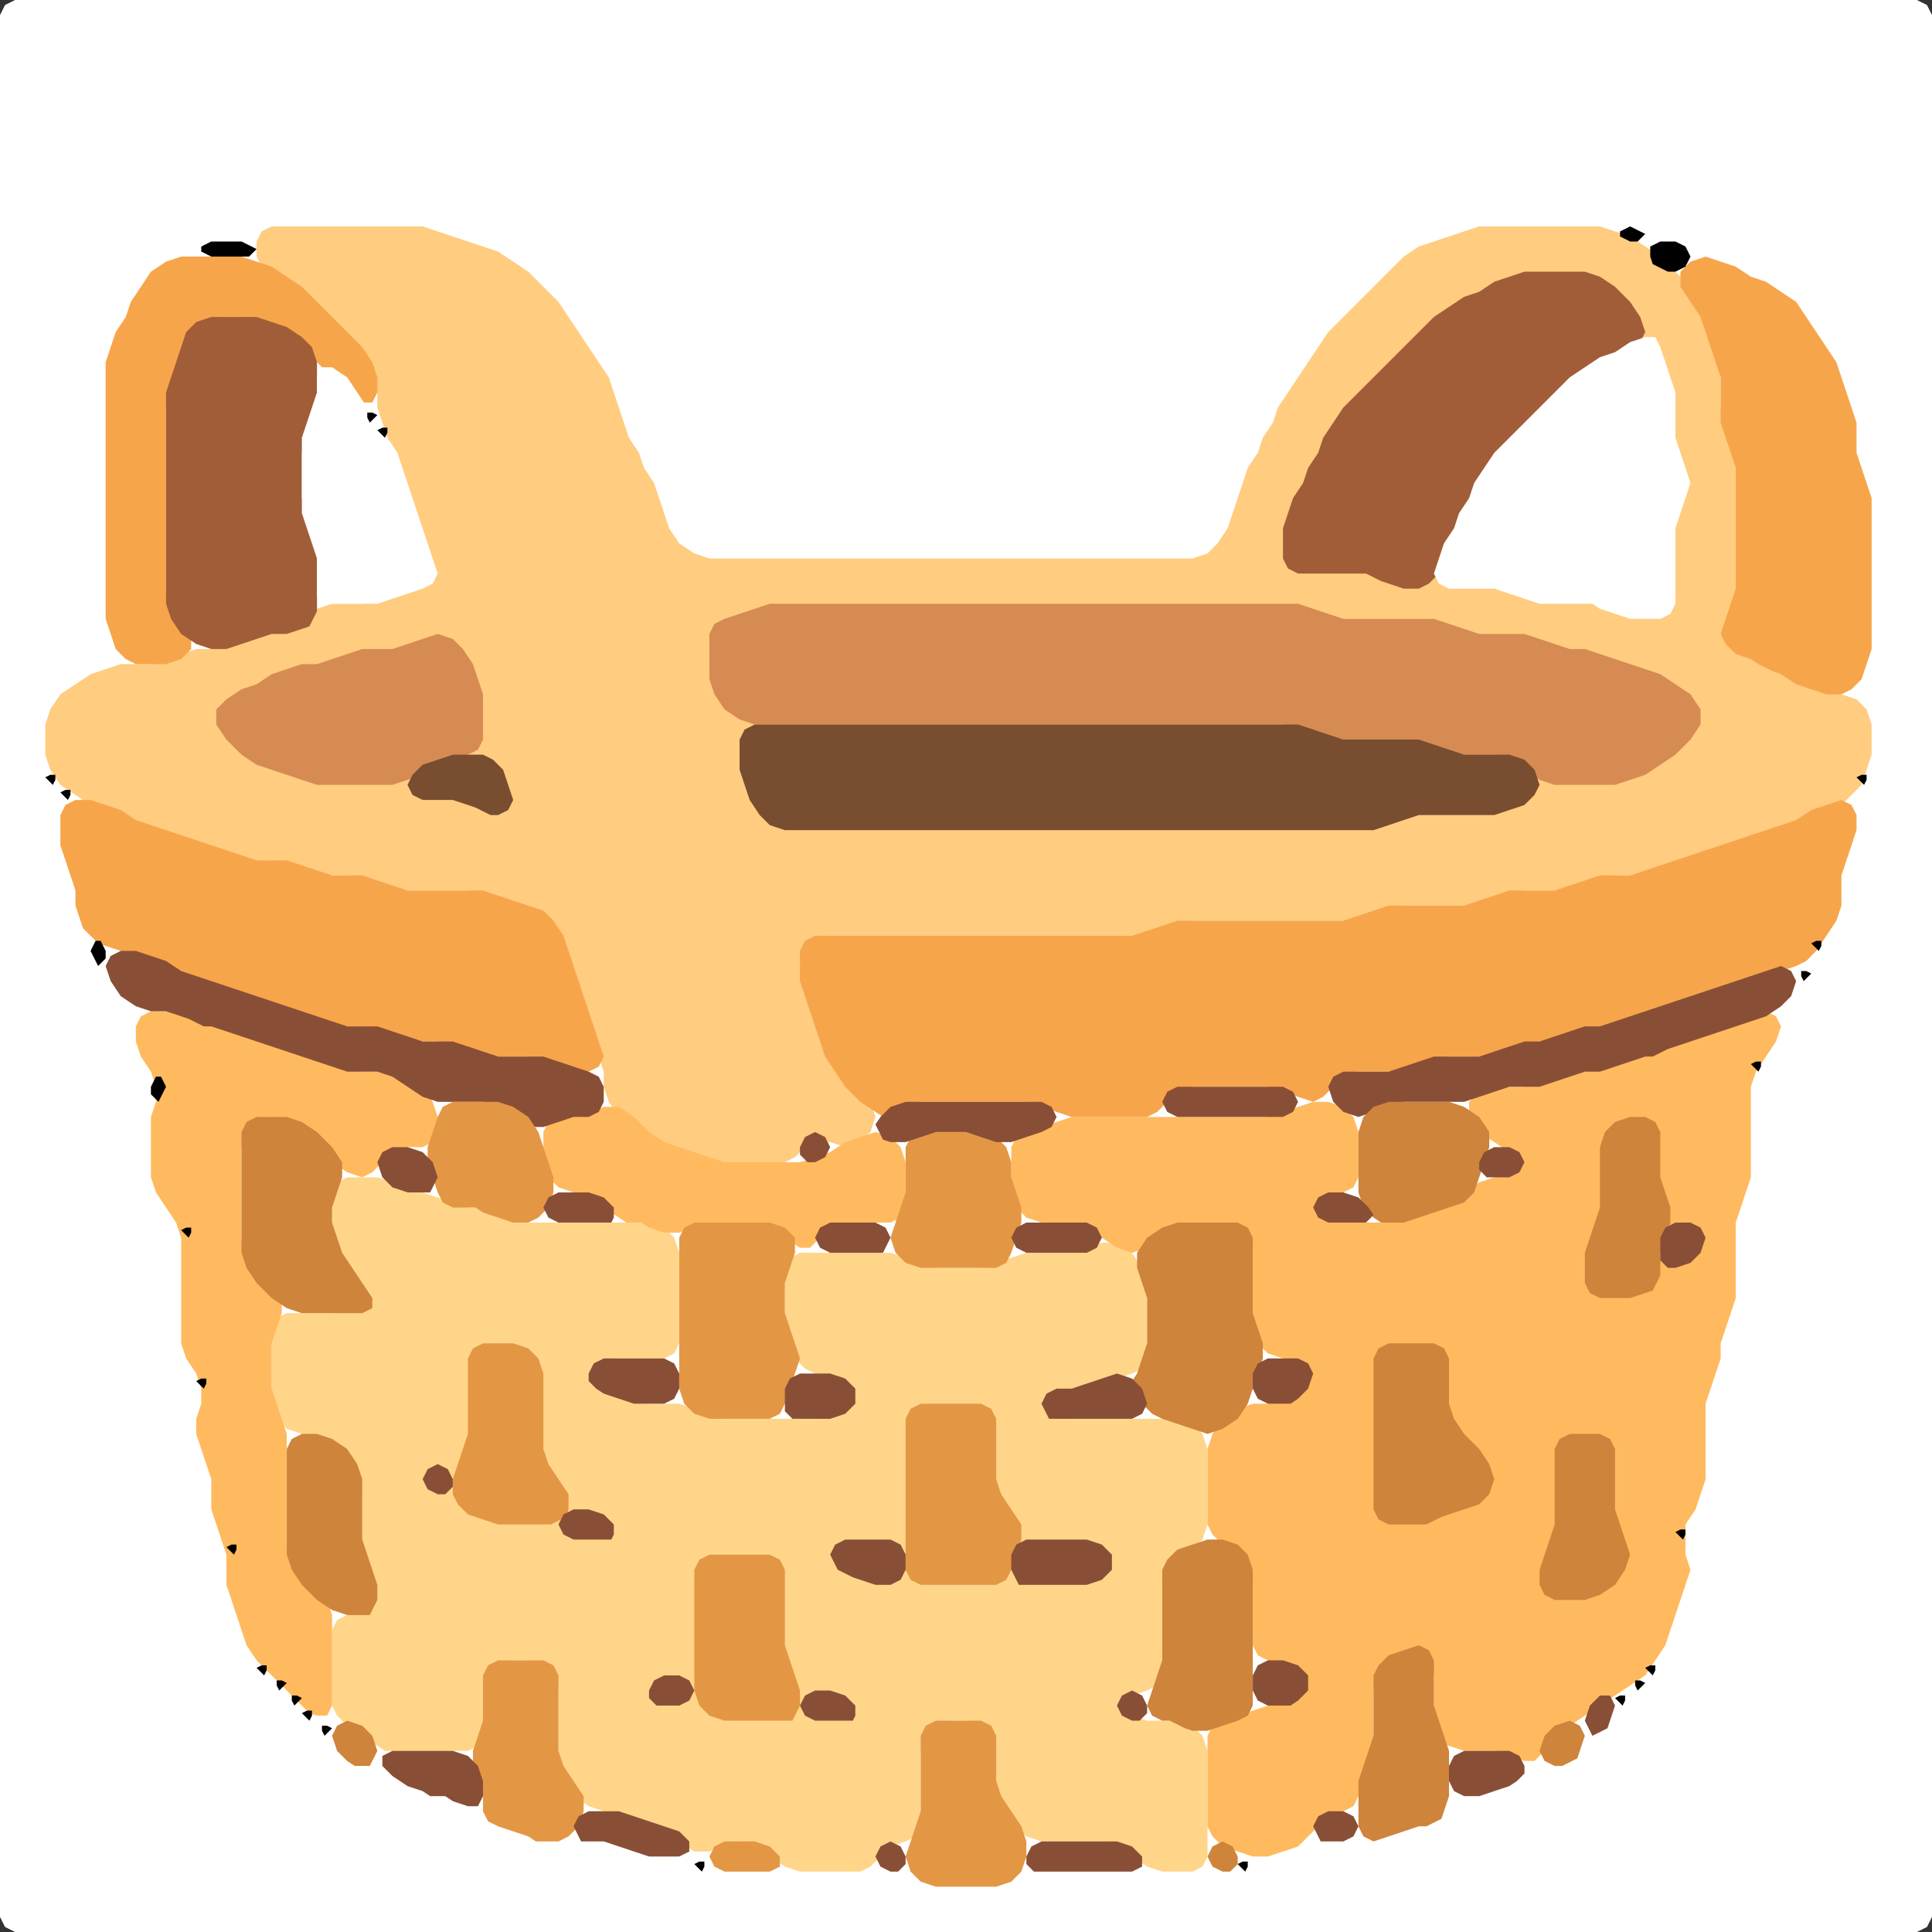 <?xml version="1.0" encoding="UTF-8" standalone="no"?>
<!DOCTYPE svg PUBLIC "-//W3C//DTD SVG 1.1//EN"
"http://www.w3.org/Graphics/SVG/1.1/DTD/svg11.dtd">
<svg width="128" height="128" xmlns="http://www.w3.org/2000/svg" version="1.1">
<rect width="100%" height="100%" fill="#333333" stroke="none"/>
<path d="M 88.5 128.0 L 89.0 128.0 L 90.0 128.0 L 91.0 128.0 L 92.0 128.0 L 93.0 128.0 L 94.0 128.0 L 95.0 128.0 L 96.0 128.0 L 97.0 128.0 L 98.0 128.0 L 99.0 128.0 L 100.0 128.0 L 101.0 128.0 L 102.0 128.0 L 103.0 128.0 L 104.0 128.0 L 105.0 128.0 L 106.0 128.0 L 107.0 128.0 L 108.0 128.0 L 109.0 128.0 L 110.0 128.0 L 111.0 128.0 L 112.0 128.0 L 113.0 128.0 L 114.0 128.0 L 115.0 128.0 L 116.0 128.0 L 117.0 128.0 L 118.0 128.0 L 119.0 128.0 L 120.0 128.0 L 121.0 128.0 L 122.0 128.0 L 123.0 128.0 L 124.0 128.0 L 125.0 128.0 L 126.0 128.0 L 127.0 128.0 L 127.667 127.667 L 128.0 127.0 L 128.0 126.0 L 128.0 125.0 L 128.0 124.0 L 128.0 123.0 L 128.0 122.0 L 128.0 121.0 L 128.0 120.0 L 128.0 119.0 L 128.0 118.0 L 128.0 117.0 L 128.0 116.0 L 128.0 115.0 L 128.0 114.0 L 128.0 113.0 L 128.0 112.0 L 128.0 111.0 L 128.0 110.0 L 128.0 109.0 L 128.0 108.0 L 128.0 107.0 L 128.0 106.0 L 128.0 105.0 L 128.0 104.0 L 128.0 103.0 L 128.0 102.0 L 128.0 101.0 L 128.0 100.0 L 128.0 99.0 L 128.0 98.0 L 128.0 97.0 L 128.0 96.0 L 128.0 95.0 L 128.0 94.0 L 128.0 93.0 L 128.0 92.0 L 128.0 91.0 L 128.0 90.0 L 128.0 89.0 L 128.0 88.0 L 128.0 87.0 L 128.0 86.0 L 128.0 85.0 L 128.0 84.0 L 128.0 83.0 L 128.0 82.0 L 128.0 81.0 L 128.0 80.0 L 128.0 79.0 L 128.0 78.0 L 128.0 77.0 L 128.0 76.0 L 128.0 75.0 L 128.0 74.0 L 128.0 73.0 L 128.0 72.0 L 128.0 71.0 L 128.0 70.0 L 128.0 69.0 L 128.0 68.0 L 128.0 67.0 L 128.0 66.0 L 128.0 65.0 L 128.0 64.0 L 128.0 63.0 L 128.0 62.0 L 128.0 61.0 L 128.0 60.0 L 128.0 59.0 L 128.0 58.0 L 128.0 57.0 L 128.0 56.0 L 128.0 55.0 L 128.0 54.0 L 128.0 53.0 L 128.0 52.0 L 128.0 51.0 L 128.0 50.0 L 128.0 49.0 L 128.0 48.0 L 128.0 47.0 L 128.0 46.0 L 128.0 45.0 L 128.0 44.0 L 128.0 43.0 L 128.0 42.0 L 128.0 41.0 L 128.0 40.0 L 128.0 39.0 L 128.0 38.0 L 128.0 37.0 L 128.0 36.0 L 128.0 35.0 L 128.0 34.0 L 128.0 33.0 L 128.0 32.0 L 128.0 31.0 L 128.0 30.0 L 128.0 29.0 L 128.0 28.0 L 128.0 27.0 L 128.0 26.0 L 128.0 25.0 L 128.0 24.0 L 128.0 23.0 L 128.0 22.0 L 128.0 21.0 L 128.0 20.0 L 128.0 19.0 L 128.0 18.0 L 128.0 17.0 L 128.0 16.0 L 128.0 15.0 L 128.0 14.0 L 128.0 13.0 L 128.0 12.0 L 128.0 11.0 L 128.0 10.0 L 128.0 9.0 L 128.0 8.0 L 128.0 7.0 L 128.0 6.0 L 128.0 5.0 L 128.0 4.0 L 128.0 3.0 L 128.0 2.0 L 128.0 1.0 L 127.667 0.333 L 127.0 0.0 L 126.0 0.0 L 125.0 0.0 L 124.0 0.0 L 123.0 0.0 L 122.0 0.0 L 121.0 0.0 L 120.0 0.0 L 119.0 0.0 L 118.0 0.0 L 117.0 0.0 L 116.0 0.0 L 115.0 0.0 L 114.0 0.0 L 113.0 0.0 L 112.0 0.0 L 111.0 0.0 L 110.0 0.0 L 109.0 0.0 L 108.0 0.0 L 107.0 0.0 L 106.0 0.0 L 105.0 0.0 L 104.0 0.0 L 103.0 0.0 L 102.0 0.0 L 101.0 0.0 L 100.0 0.0 L 99.0 0.0 L 98.0 0.0 L 97.0 0.0 L 96.0 0.0 L 95.0 0.0 L 94.0 0.0 L 93.0 0.0 L 92.0 0.0 L 91.0 0.0 L 90.0 0.0 L 89.0 0.0 L 88.0 0.0 L 87.0 0.0 L 86.0 0.0 L 85.0 0.0 L 84.0 0.0 L 83.0 0.0 L 82.0 0.0 L 81.0 0.0 L 80.0 0.0 L 79.0 0.0 L 78.0 0.0 L 77.0 0.0 L 76.0 0.0 L 75.0 0.0 L 74.0 0.0 L 73.0 0.0 L 72.0 0.0 L 71.0 0.0 L 70.0 0.0 L 69.0 0.0 L 68.0 0.0 L 67.0 0.0 L 66.0 0.0 L 65.0 0.0 L 64.0 0.0 L 63.0 0.0 L 62.0 0.0 L 61.0 0.0 L 60.0 0.0 L 59.0 0.0 L 58.0 0.0 L 57.0 0.0 L 56.0 0.0 L 55.0 0.0 L 54.0 0.0 L 53.0 0.0 L 52.0 0.0 L 51.0 0.0 L 50.0 0.0 L 49.0 0.0 L 48.0 0.0 L 47.0 0.0 L 46.0 0.0 L 45.0 0.0 L 44.0 0.0 L 43.0 0.0 L 42.0 0.0 L 41.0 0.0 L 40.0 0.0 L 39.0 0.0 L 38.0 0.0 L 37.0 0.0 L 36.0 0.0 L 35.0 0.0 L 34.0 0.0 L 33.0 0.0 L 32.0 0.0 L 31.0 0.0 L 30.0 0.0 L 29.0 0.0 L 28.0 0.0 L 27.0 0.0 L 26.0 0.0 L 25.0 0.0 L 24.0 0.0 L 23.0 0.0 L 22.0 0.0 L 21.0 0.0 L 20.0 0.0 L 19.0 0.0 L 18.0 0.0 L 17.0 0.0 L 16.0 0.0 L 15.0 0.0 L 14.0 0.0 L 13.0 0.0 L 12.0 0.0 L 11.0 0.0 L 10.0 0.0 L 9.0 0.0 L 8.0 0.0 L 7.0 0.0 L 6.0 0.0 L 5.0 0.0 L 4.0 0.0 L 3.0 0.0 L 2.0 0.0 L 1.0 0.0 L 0.333 0.333 L 0.0 1.0 L 0.0 2.0 L 0.0 3.0 L 0.0 4.0 L 0.0 5.0 L 0.0 6.0 L 0.0 7.0 L 0.0 8.0 L 0.0 9.0 L 0.0 10.0 L 0.0 11.0 L 0.0 12.0 L 0.0 13.0 L 0.0 14.0 L 0.0 15.0 L 0.0 16.0 L 0.0 17.0 L 0.0 18.0 L 0.0 19.0 L 0.0 20.0 L 0.0 21.0 L 0.0 22.0 L 0.0 23.0 L 0.0 24.0 L 0.0 25.0 L 0.0 26.0 L 0.0 27.0 L 0.0 28.0 L 0.0 29.0 L 0.0 30.0 L 0.0 31.0 L 0.0 32.0 L 0.0 33.0 L 0.0 34.0 L 0.0 35.0 L 0.0 36.0 L 0.0 37.0 L 0.0 38.0 L 0.0 39.0 L 0.0 40.0 L 0.0 41.0 L 0.0 42.0 L 0.0 43.0 L 0.0 44.0 L 0.0 45.0 L 0.0 46.0 L 0.0 47.0 L 0.0 48.0 L 0.0 49.0 L 0.0 50.0 L 0.0 51.0 L 0.0 52.0 L 0.0 53.0 L 0.0 54.0 L 0.0 55.0 L 0.0 56.0 L 0.0 57.0 L 0.0 58.0 L 0.0 59.0 L 0.0 60.0 L 0.0 61.0 L 0.0 62.0 L 0.0 63.0 L 0.0 64.0 L 0.0 65.0 L 0.0 66.0 L 0.0 67.0 L 0.0 68.0 L 0.0 69.0 L 0.0 70.0 L 0.0 71.0 L 0.0 72.0 L 0.0 73.0 L 0.0 74.0 L 0.0 75.0 L 0.0 76.0 L 0.0 77.0 L 0.0 78.0 L 0.0 79.0 L 0.0 80.0 L 0.0 81.0 L 0.0 82.0 L 0.0 83.0 L 0.0 84.0 L 0.0 85.0 L 0.0 86.0 L 0.0 87.0 L 0.0 88.0 L 0.0 89.0 L 0.0 90.0 L 0.0 91.0 L 0.0 92.0 L 0.0 93.0 L 0.0 94.0 L 0.0 95.0 L 0.0 96.0 L 0.0 97.0 L 0.0 98.0 L 0.0 99.0 L 0.0 100.0 L 0.0 101.0 L 0.0 102.0 L 0.0 103.0 L 0.0 104.0 L 0.0 105.0 L 0.0 106.0 L 0.0 107.0 L 0.0 108.0 L 0.0 109.0 L 0.0 110.0 L 0.0 111.0 L 0.0 112.0 L 0.0 113.0 L 0.0 114.0 L 0.0 115.0 L 0.0 116.0 L 0.0 117.0 L 0.0 118.0 L 0.0 119.0 L 0.0 120.0 L 0.0 121.0 L 0.0 122.0 L 0.0 123.0 L 0.0 124.0 L 0.0 125.0 L 0.0 126.0 L 0.0 127.0 L 0.333 127.667 L 1.0 128.0 L 2.0 128.0 L 3.0 128.0 L 4.0 128.0 L 5.0 128.0 L 6.0 128.0 L 7.0 128.0 L 8.0 128.0 L 9.0 128.0 L 10.0 128.0 L 11.0 128.0 L 12.0 128.0 L 13.0 128.0 L 14.0 128.0 L 15.0 128.0 L 16.0 128.0 L 17.0 128.0 L 18.0 128.0 L 19.0 128.0 L 20.0 128.0 L 21.0 128.0 L 22.0 128.0 L 23.0 128.0 L 24.0 128.0 L 25.0 128.0 L 26.0 128.0 L 27.0 128.0 L 28.0 128.0 L 29.0 128.0 L 30.0 128.0 L 31.0 128.0 L 32.0 128.0 L 33.0 128.0 L 34.0 128.0 L 35.0 128.0 L 36.0 128.0 L 37.0 128.0 L 38.0 128.0 L 39.0 128.0 L 40.0 128.0 L 41.0 128.0 L 42.0 128.0 L 43.0 128.0 L 44.0 128.0 L 45.0 128.0 L 46.0 128.0 L 47.0 128.0 L 48.0 128.0 L 49.0 128.0 L 50.0 128.0 L 51.0 128.0 L 52.0 128.0 L 53.0 128.0 L 54.0 128.0 L 55.0 128.0 L 56.0 128.0 L 57.0 128.0 L 58.0 128.0 L 59.0 128.0 L 60.0 128.0 L 61.0 128.0 L 62.0 128.0 L 63.0 128.0 L 64.0 128.0 L 65.0 128.0 L 66.0 128.0 L 67.0 128.0 L 68.0 128.0 L 69.0 128.0 L 70.0 128.0 L 71.0 128.0 L 72.0 128.0 L 73.0 128.0 L 74.0 128.0 L 75.0 128.0 L 76.0 128.0 L 77.0 128.0 L 78.0 128.0 L 79.0 128.0 L 80.0 128.0 L 81.0 128.0 L 82.0 128.0 L 83.0 128.0 L 84.0 128.0 L 85.0 128.0 L 86.0 128.0 L 87.0 128.0 L 87.5 128.0 Z" stroke="none" fill="rgb(255,255,255)" />
<path d="M 17.5 57.0 L 18.0 57.0 L 19.0 57.333 L 20.0 57.667 L 21.0 58.0 L 22.0 58.0 L 23.0 58.0 L 24.0 58.333 L 25.0 58.667 L 26.0 59.0 L 27.0 59.0 L 28.0 59.0 L 29.0 59.0 L 30.0 59.0 L 31.0 59.0 L 32.0 59.333 L 33.0 59.667 L 34.0 60.0 L 35.0 60.333 L 36.0 61.0 L 36.667 62.0 L 37.333 63.0 L 37.667 64.0 L 38.0 65.0 L 38.333 66.0 L 38.667 67.0 L 39.0 68.0 L 39.333 69.0 L 39.667 70.0 L 40.0 71.0 L 40.0 72.0 L 40.333 73.0 L 41.0 74.0 L 42.0 75.0 L 43.0 75.667 L 44.0 76.0 L 45.0 76.333 L 46.0 76.667 L 47.0 77.0 L 48.0 77.0 L 49.0 77.0 L 50.0 77.0 L 51.0 77.0 L 52.0 77.0 L 52.667 76.667 L 53.333 76.0 L 54.0 75.667 L 55.0 75.667 L 56.0 76.0 L 57.0 75.667 L 57.667 75.0 L 58.0 74.0 L 57.667 73.0 L 57.0 72.0 L 56.0 71.0 L 55.333 70.0 L 54.667 69.0 L 54.333 68.0 L 54.0 67.0 L 53.667 66.0 L 53.333 65.0 L 53.0 64.0 L 53.333 63.0 L 54.0 62.333 L 55.0 62.0 L 56.0 62.0 L 57.0 62.0 L 58.0 62.0 L 59.0 62.0 L 60.0 62.0 L 61.0 62.0 L 62.0 62.0 L 63.0 62.0 L 64.0 62.0 L 65.0 62.0 L 66.0 62.0 L 67.0 62.0 L 68.0 62.0 L 69.0 62.0 L 70.0 62.0 L 71.0 62.0 L 72.0 62.0 L 73.0 62.0 L 74.0 62.0 L 75.0 62.0 L 76.0 62.0 L 77.0 61.667 L 78.0 61.333 L 79.0 61.0 L 80.0 61.0 L 81.0 61.0 L 82.0 61.0 L 83.0 61.0 L 84.0 61.0 L 85.0 61.0 L 86.0 61.0 L 87.0 61.0 L 88.0 61.0 L 89.0 61.0 L 90.0 61.0 L 91.0 60.667 L 92.0 60.333 L 93.0 60.0 L 94.0 60.0 L 95.0 60.0 L 96.0 60.0 L 97.0 60.0 L 98.0 60.0 L 99.0 59.667 L 100.0 59.333 L 101.0 59.0 L 102.0 59.0 L 103.0 59.0 L 104.0 59.0 L 105.0 58.667 L 106.0 58.333 L 107.0 58.0 L 108.0 58.0 L 109.0 58.0 L 110.0 57.667 L 111.0 57.333 L 112.0 57.0 L 113.0 56.667 L 114.0 56.333 L 115.0 56.0 L 116.0 55.667 L 117.0 55.333 L 118.0 55.0 L 119.0 54.667 L 120.0 54.333 L 121.0 53.667 L 122.0 53.333 L 122.667 52.667 L 123.333 52.0 L 123.667 51.0 L 124.0 50.0 L 124.0 49.0 L 124.0 48.0 L 123.667 47.0 L 123.0 46.333 L 122.0 46.0 L 121.0 45.667 L 120.0 45.333 L 119.0 44.667 L 118.0 44.333 L 117.0 43.667 L 116.0 43.333 L 115.0 42.667 L 114.667 42.0 L 114.667 41.0 L 115.0 40.0 L 115.0 39.0 L 115.0 38.0 L 115.0 37.0 L 115.0 36.0 L 115.0 35.0 L 115.0 34.0 L 115.0 33.0 L 115.0 32.0 L 115.0 31.0 L 115.0 30.0 L 114.667 29.0 L 114.333 28.0 L 114.0 27.0 L 114.0 26.0 L 114.0 25.0 L 114.0 24.0 L 113.667 23.0 L 113.333 22.0 L 113.0 21.0 L 112.667 20.0 L 112.0 19.0 L 111.0 18.0 L 110.0 17.0 L 109.0 16.333 L 108.0 15.667 L 107.0 15.333 L 106.0 15.0 L 105.0 15.0 L 104.0 15.0 L 103.0 15.0 L 102.0 15.0 L 101.0 15.0 L 100.0 15.0 L 99.0 15.0 L 98.0 15.0 L 97.0 15.333 L 96.0 15.667 L 95.0 16.0 L 94.0 16.333 L 93.0 17.0 L 92.0 18.0 L 91.0 19.0 L 90.0 20.0 L 89.0 21.0 L 88.0 22.0 L 87.333 23.0 L 86.667 24.0 L 86.0 25.0 L 85.333 26.0 L 84.667 27.0 L 84.333 28.0 L 83.667 29.0 L 83.333 30.0 L 82.667 31.0 L 82.333 32.0 L 82.0 33.0 L 81.667 34.0 L 81.333 35.0 L 80.667 36.0 L 80.0 36.667 L 79.0 37.0 L 78.0 37.0 L 77.0 37.0 L 76.0 37.0 L 75.0 37.0 L 74.0 37.0 L 73.0 37.0 L 72.0 37.0 L 71.0 37.0 L 70.0 37.0 L 69.0 37.0 L 68.0 37.0 L 67.0 37.0 L 66.0 37.0 L 65.0 37.0 L 64.0 37.0 L 63.0 37.0 L 62.0 37.0 L 61.0 37.0 L 60.0 37.0 L 59.0 37.0 L 58.0 37.0 L 57.0 37.0 L 56.0 37.0 L 55.0 37.0 L 54.0 37.0 L 53.0 37.0 L 52.0 37.0 L 51.0 37.0 L 50.0 37.0 L 49.0 37.0 L 48.0 37.0 L 47.0 37.0 L 46.0 36.667 L 45.0 36.0 L 44.333 35.0 L 44.0 34.0 L 43.667 33.0 L 43.333 32.0 L 42.667 31.0 L 42.333 30.0 L 41.667 29.0 L 41.333 28.0 L 41.0 27.0 L 40.667 26.0 L 40.333 25.0 L 39.667 24.0 L 39.0 23.0 L 38.333 22.0 L 37.667 21.0 L 37.0 20.0 L 36.0 19.0 L 35.0 18.0 L 34.0 17.333 L 33.0 16.667 L 32.0 16.333 L 31.0 16.0 L 30.0 15.667 L 29.0 15.333 L 28.0 15.0 L 27.0 15.0 L 26.0 15.0 L 25.0 15.0 L 24.0 15.0 L 23.0 15.0 L 22.0 15.0 L 21.0 15.0 L 20.0 15.0 L 19.0 15.0 L 18.0 15.0 L 17.333 15.333 L 17.0 16.0 L 17.0 17.0 L 17.333 17.667 L 18.0 18.333 L 19.0 19.0 L 20.0 20.0 L 21.0 21.0 L 22.0 22.0 L 23.0 23.0 L 24.0 24.0 L 24.667 25.0 L 25.0 26.0 L 25.0 27.0 L 25.333 28.0 L 25.667 29.0 L 26.0 30.0 L 26.333 31.0 L 26.667 32.0 L 27.0 33.0 L 27.333 34.0 L 27.667 35.0 L 28.0 36.0 L 28.333 37.0 L 28.333 38.0 L 28.0 38.667 L 27.0 39.0 L 26.0 39.333 L 25.0 39.667 L 24.0 40.0 L 23.0 40.0 L 22.0 40.0 L 21.0 40.333 L 20.0 41.0 L 19.0 41.667 L 18.0 42.0 L 17.0 42.0 L 16.0 42.333 L 15.0 42.667 L 14.0 43.0 L 13.0 43.0 L 12.0 43.333 L 11.0 43.667 L 10.0 44.0 L 9.0 44.0 L 8.0 44.0 L 7.0 44.333 L 6.0 44.667 L 5.0 45.333 L 4.0 46.0 L 3.333 47.0 L 3.0 48.0 L 3.0 49.0 L 3.0 50.0 L 3.333 51.0 L 4.0 52.0 L 5.0 52.667 L 6.0 53.333 L 7.0 53.667 L 8.0 54.333 L 9.0 54.667 L 10.0 55.0 L 11.0 55.333 L 12.0 55.667 L 13.0 56.0 L 14.0 56.333 L 15.0 56.667 L 16.0 57.0 L 16.5 57.0 Z" stroke="none" fill="rgb(255,204,128)" />
<path d="M 26.5 116.0 L 27.0 116.0 L 28.0 116.0 L 29.0 116.0 L 30.0 116.0 L 31.0 116.0 L 31.667 115.667 L 32.0 115.0 L 32.0 114.0 L 32.0 113.0 L 32.0 112.0 L 32.333 111.0 L 33.0 110.333 L 34.0 110.0 L 35.0 110.0 L 36.0 110.333 L 36.667 111.0 L 37.0 112.0 L 37.0 113.0 L 37.0 114.0 L 37.0 115.0 L 37.0 116.0 L 37.0 117.0 L 37.333 118.0 L 38.0 119.0 L 39.0 119.667 L 40.0 120.0 L 41.0 120.333 L 42.0 120.667 L 43.0 121.0 L 44.0 121.333 L 45.0 122.0 L 46.0 122.667 L 47.0 122.667 L 48.0 122.333 L 49.0 122.0 L 50.0 122.333 L 51.0 123.0 L 52.0 123.667 L 53.0 124.0 L 54.0 124.0 L 55.0 124.0 L 56.0 124.0 L 57.0 124.0 L 57.667 123.667 L 58.333 123.0 L 59.0 122.333 L 60.0 122.0 L 60.667 121.667 L 61.0 121.0 L 61.0 120.0 L 61.0 119.0 L 61.0 118.0 L 61.0 117.0 L 61.0 116.0 L 61.333 115.0 L 62.0 114.333 L 63.0 114.0 L 64.0 114.0 L 65.0 114.333 L 65.667 115.0 L 66.0 116.0 L 66.0 117.0 L 66.0 118.0 L 66.0 119.0 L 66.333 120.0 L 67.0 121.0 L 68.0 121.667 L 69.0 122.0 L 70.0 122.0 L 71.0 122.0 L 72.0 122.0 L 73.0 122.0 L 74.0 122.333 L 75.0 123.0 L 76.0 123.667 L 77.0 124.0 L 78.0 124.0 L 79.0 124.0 L 79.667 123.667 L 80.0 123.0 L 80.0 122.0 L 80.0 121.0 L 80.0 120.0 L 80.0 119.0 L 80.0 118.0 L 80.0 117.0 L 80.0 116.0 L 79.667 115.0 L 79.0 114.333 L 78.0 114.0 L 77.0 114.0 L 76.0 114.0 L 75.0 113.667 L 74.667 113.0 L 75.0 112.333 L 76.0 112.0 L 76.667 111.667 L 77.0 111.0 L 77.0 110.0 L 77.0 109.0 L 77.0 108.0 L 77.0 107.0 L 77.0 106.0 L 77.0 105.0 L 77.333 104.0 L 78.0 103.333 L 79.0 102.667 L 79.667 102.0 L 80.0 101.0 L 80.0 100.0 L 80.0 99.0 L 80.0 98.0 L 80.0 97.0 L 80.0 96.0 L 79.667 95.0 L 79.0 94.333 L 78.0 94.0 L 77.0 94.0 L 76.0 94.0 L 75.0 94.0 L 74.0 94.0 L 73.0 94.0 L 72.0 94.0 L 71.0 94.0 L 70.0 93.667 L 69.667 93.0 L 70.0 92.333 L 71.0 92.0 L 72.0 92.0 L 73.0 91.667 L 74.0 91.333 L 75.0 91.0 L 75.667 90.667 L 76.0 90.0 L 76.0 89.0 L 76.0 88.0 L 76.0 87.0 L 76.0 86.0 L 76.0 85.0 L 75.667 84.0 L 75.0 83.0 L 74.0 82.333 L 73.0 82.333 L 72.0 82.667 L 71.0 83.0 L 70.0 83.0 L 69.0 83.0 L 68.0 83.0 L 67.0 83.333 L 66.0 83.667 L 65.0 84.0 L 64.0 84.0 L 63.0 84.0 L 62.0 84.0 L 61.0 83.667 L 60.0 83.333 L 59.0 83.0 L 58.0 83.0 L 57.0 83.0 L 56.0 83.0 L 55.0 83.0 L 54.0 83.0 L 53.0 83.0 L 52.333 83.333 L 52.0 84.0 L 52.0 85.0 L 52.0 86.0 L 52.0 87.0 L 52.0 88.0 L 52.333 89.0 L 52.667 90.0 L 53.333 90.667 L 54.0 91.0 L 55.0 91.333 L 55.667 92.0 L 55.667 93.0 L 55.0 93.667 L 54.0 94.0 L 53.0 94.0 L 52.0 94.0 L 51.0 94.0 L 50.0 94.0 L 49.0 94.0 L 48.0 94.0 L 47.0 93.667 L 46.0 93.333 L 45.0 93.0 L 44.0 93.0 L 43.0 93.0 L 42.0 92.667 L 41.0 92.333 L 40.0 91.667 L 39.667 91.0 L 40.0 90.333 L 41.0 90.0 L 42.0 90.0 L 43.0 90.0 L 44.0 90.0 L 44.667 89.667 L 45.0 89.0 L 45.0 88.0 L 45.0 87.0 L 45.0 86.0 L 45.0 85.0 L 45.0 84.0 L 45.0 83.0 L 44.667 82.0 L 44.0 81.333 L 43.0 81.0 L 42.0 81.0 L 41.0 81.0 L 40.0 81.0 L 39.0 81.0 L 38.0 81.0 L 37.0 81.0 L 36.0 81.0 L 35.0 81.0 L 34.0 80.667 L 33.0 80.333 L 32.0 80.0 L 31.0 80.0 L 30.0 79.667 L 29.0 79.333 L 28.0 79.0 L 27.0 78.667 L 26.0 78.333 L 25.0 78.0 L 24.0 78.0 L 23.0 78.0 L 22.333 78.333 L 22.0 79.0 L 22.0 80.0 L 22.0 81.0 L 22.0 82.0 L 22.333 83.0 L 22.667 84.0 L 23.333 85.0 L 23.333 86.0 L 23.0 86.667 L 22.0 87.0 L 21.0 87.0 L 20.0 87.0 L 19.0 87.0 L 18.333 87.333 L 18.0 88.0 L 18.0 89.0 L 18.0 90.0 L 18.0 91.0 L 18.0 92.0 L 18.0 93.0 L 18.333 94.0 L 19.0 94.667 L 20.0 95.0 L 21.0 95.333 L 22.0 96.0 L 23.0 97.0 L 23.667 98.0 L 24.0 99.0 L 24.0 100.0 L 24.0 101.0 L 24.0 102.0 L 24.0 103.0 L 24.333 104.0 L 24.667 105.0 L 24.667 106.0 L 24.0 106.667 L 23.0 107.0 L 22.333 107.333 L 22.0 108.0 L 22.0 109.0 L 22.0 110.0 L 22.0 111.0 L 22.0 112.0 L 22.0 113.0 L 22.333 113.667 L 23.0 114.333 L 24.0 115.0 L 25.0 115.667 L 25.5 116.0 Z" stroke="none" fill="rgb(255,213,138)" />
<path d="M 95.5 115.5 L 96.0 115.667 L 97.0 116.0 L 98.0 116.0 L 99.0 116.0 L 100.0 116.333 L 101.0 116.667 L 101.667 116.667 L 102.333 116.0 L 103.0 115.0 L 104.0 114.333 L 105.0 113.667 L 106.0 113.0 L 107.0 112.333 L 108.0 111.667 L 109.0 111.0 L 109.667 110.0 L 110.333 109.0 L 110.667 108.0 L 111.0 107.0 L 111.333 106.0 L 111.667 105.0 L 112.0 104.0 L 111.667 103.0 L 111.667 102.0 L 111.667 101.0 L 112.333 100.0 L 112.667 99.0 L 113.0 98.0 L 113.0 97.0 L 113.0 96.0 L 113.0 95.0 L 113.0 94.0 L 113.0 93.0 L 113.333 92.0 L 113.667 91.0 L 114.0 90.0 L 114.0 89.0 L 114.333 88.0 L 114.667 87.0 L 115.0 86.0 L 115.0 85.0 L 115.0 84.0 L 115.0 83.0 L 115.0 82.0 L 115.0 81.0 L 115.333 80.0 L 115.667 79.0 L 116.0 78.0 L 116.0 77.0 L 116.0 76.0 L 116.0 75.0 L 116.0 74.0 L 116.0 73.0 L 116.0 72.0 L 116.333 71.0 L 117.0 70.0 L 117.667 69.0 L 118.0 68.0 L 117.667 67.333 L 117.0 67.0 L 116.0 67.333 L 115.0 67.667 L 114.0 68.0 L 113.0 68.333 L 112.0 68.667 L 111.0 69.0 L 110.0 69.333 L 109.0 69.667 L 108.0 70.0 L 107.0 70.333 L 106.0 70.667 L 105.0 71.0 L 104.0 71.0 L 103.0 71.333 L 102.0 71.667 L 101.0 72.0 L 100.0 72.0 L 99.0 72.0 L 98.0 72.333 L 97.333 73.0 L 97.333 74.0 L 98.0 75.0 L 99.0 75.667 L 100.0 76.333 L 100.333 77.0 L 100.0 77.667 L 99.0 78.0 L 98.0 78.333 L 97.0 79.0 L 96.0 79.667 L 95.0 80.0 L 94.0 80.333 L 93.0 80.667 L 92.0 81.0 L 91.0 81.0 L 90.0 81.0 L 89.0 81.0 L 88.0 80.667 L 87.667 80.0 L 88.0 79.333 L 89.0 79.0 L 89.667 78.667 L 90.0 78.0 L 90.0 77.0 L 90.0 76.0 L 90.0 75.0 L 89.667 74.0 L 89.0 73.333 L 88.0 73.0 L 87.0 73.0 L 86.0 73.333 L 85.0 73.667 L 84.0 74.0 L 83.0 74.0 L 82.0 74.0 L 81.0 74.0 L 80.0 74.0 L 79.0 74.0 L 78.0 74.0 L 77.0 74.0 L 76.0 74.0 L 75.0 74.0 L 74.0 74.0 L 73.0 74.0 L 72.0 74.0 L 71.0 74.0 L 70.0 74.333 L 69.0 74.667 L 68.0 75.0 L 67.333 75.333 L 67.0 76.0 L 67.0 77.0 L 67.0 78.0 L 67.0 79.0 L 67.333 80.0 L 68.0 80.667 L 69.0 81.0 L 70.0 81.0 L 71.0 81.0 L 72.0 81.333 L 73.0 82.0 L 74.0 82.667 L 75.0 83.0 L 76.0 82.667 L 77.0 82.0 L 78.0 81.333 L 79.0 81.0 L 80.0 81.0 L 81.0 81.0 L 82.0 81.333 L 82.667 82.0 L 83.0 83.0 L 83.0 84.0 L 83.0 85.0 L 83.0 86.0 L 83.0 87.0 L 83.0 88.0 L 83.333 89.0 L 84.0 89.667 L 85.0 90.0 L 86.0 90.333 L 86.333 91.0 L 86.0 92.0 L 85.0 92.667 L 84.0 93.0 L 83.0 93.0 L 82.0 93.333 L 81.0 94.0 L 80.333 95.0 L 80.0 96.0 L 80.0 97.0 L 80.0 98.0 L 80.0 99.0 L 80.0 100.0 L 80.0 101.0 L 80.333 101.667 L 81.0 102.333 L 82.0 103.0 L 82.667 104.0 L 83.0 105.0 L 83.0 106.0 L 83.0 107.0 L 83.0 108.0 L 83.0 109.0 L 83.333 109.667 L 84.0 110.0 L 85.0 110.333 L 85.667 111.0 L 85.667 112.0 L 85.0 112.667 L 84.0 113.0 L 83.0 113.333 L 82.0 113.667 L 81.0 114.0 L 80.333 114.333 L 80.0 115.0 L 80.0 116.0 L 80.0 117.0 L 80.0 118.0 L 80.0 119.0 L 80.0 120.0 L 80.0 121.0 L 80.333 121.667 L 81.0 122.333 L 82.0 122.667 L 83.0 123.0 L 84.0 123.0 L 85.0 122.667 L 86.0 122.333 L 86.667 121.667 L 87.333 121.0 L 88.0 120.333 L 89.0 120.0 L 89.667 119.667 L 90.0 119.0 L 90.333 118.0 L 90.667 117.0 L 91.0 116.0 L 91.0 115.0 L 91.0 114.0 L 91.0 113.0 L 91.0 112.0 L 91.333 111.0 L 92.0 110.333 L 93.0 109.667 L 94.0 109.667 L 94.667 110.0 L 95.0 111.0 L 95.0 112.0 L 95.0 113.0 L 95.0 114.0 L 95.0 114.5 Z" stroke="none" fill="rgb(255,186,95)" />
<path d="M 59.5 73.5 L 60.0 73.333 L 61.0 73.0 L 62.0 73.0 L 63.0 73.0 L 64.0 73.0 L 65.0 73.0 L 66.0 73.0 L 67.0 73.0 L 68.0 73.0 L 69.0 73.333 L 70.0 73.667 L 71.0 74.0 L 72.0 74.0 L 73.0 74.0 L 74.0 74.0 L 75.0 74.0 L 76.0 74.0 L 76.667 73.667 L 77.333 73.0 L 78.0 72.333 L 79.0 72.0 L 80.0 72.0 L 81.0 72.0 L 82.0 72.0 L 83.0 72.0 L 84.0 72.0 L 85.0 72.333 L 86.0 72.667 L 87.0 73.0 L 87.667 72.667 L 88.333 72.0 L 89.0 71.333 L 90.0 71.0 L 91.0 71.0 L 92.0 71.0 L 93.0 71.0 L 94.0 70.667 L 95.0 70.333 L 96.0 70.0 L 97.0 70.0 L 98.0 70.0 L 99.0 70.0 L 100.0 69.667 L 101.0 69.333 L 102.0 69.0 L 103.0 69.0 L 104.0 68.667 L 105.0 68.333 L 106.0 68.0 L 107.0 68.0 L 108.0 67.667 L 109.0 67.333 L 110.0 67.0 L 111.0 66.667 L 112.0 66.333 L 113.0 66.0 L 114.0 65.667 L 115.0 65.333 L 116.0 65.0 L 117.0 64.667 L 118.0 64.333 L 119.0 64.0 L 119.667 63.667 L 120.333 63.0 L 121.0 62.0 L 121.667 61.0 L 122.0 60.0 L 122.0 59.0 L 122.0 58.0 L 122.333 57.0 L 122.667 56.0 L 123.0 55.0 L 123.0 54.0 L 122.667 53.333 L 122.0 53.0 L 121.0 53.333 L 120.0 53.667 L 119.0 54.333 L 118.0 54.667 L 117.0 55.0 L 116.0 55.333 L 115.0 55.667 L 114.0 56.0 L 113.0 56.333 L 112.0 56.667 L 111.0 57.0 L 110.0 57.333 L 109.0 57.667 L 108.0 58.0 L 107.0 58.0 L 106.0 58.0 L 105.0 58.333 L 104.0 58.667 L 103.0 59.0 L 102.0 59.0 L 101.0 59.0 L 100.0 59.0 L 99.0 59.333 L 98.0 59.667 L 97.0 60.0 L 96.0 60.0 L 95.0 60.0 L 94.0 60.0 L 93.0 60.0 L 92.0 60.0 L 91.0 60.333 L 90.0 60.667 L 89.0 61.0 L 88.0 61.0 L 87.0 61.0 L 86.0 61.0 L 85.0 61.0 L 84.0 61.0 L 83.0 61.0 L 82.0 61.0 L 81.0 61.0 L 80.0 61.0 L 79.0 61.0 L 78.0 61.0 L 77.0 61.333 L 76.0 61.667 L 75.0 62.0 L 74.0 62.0 L 73.0 62.0 L 72.0 62.0 L 71.0 62.0 L 70.0 62.0 L 69.0 62.0 L 68.0 62.0 L 67.0 62.0 L 66.0 62.0 L 65.0 62.0 L 64.0 62.0 L 63.0 62.0 L 62.0 62.0 L 61.0 62.0 L 60.0 62.0 L 59.0 62.0 L 58.0 62.0 L 57.0 62.0 L 56.0 62.0 L 55.0 62.0 L 54.0 62.0 L 53.333 62.333 L 53.0 63.0 L 53.0 64.0 L 53.0 65.0 L 53.333 66.0 L 53.667 67.0 L 54.0 68.0 L 54.333 69.0 L 54.667 70.0 L 55.333 71.0 L 56.0 72.0 L 57.0 73.0 L 58.0 73.667 L 58.5 74.0 Z" stroke="none" fill="rgb(247,165,75)" />
<path d="M 105.5 52.0 L 106.0 52.0 L 107.0 52.0 L 108.0 51.667 L 109.0 51.333 L 110.0 50.667 L 111.0 50.0 L 112.0 49.0 L 112.667 48.0 L 112.667 47.0 L 112.0 46.0 L 111.0 45.333 L 110.0 44.667 L 109.0 44.333 L 108.0 44.0 L 107.0 43.667 L 106.0 43.333 L 105.0 43.0 L 104.0 43.0 L 103.0 42.667 L 102.0 42.333 L 101.0 42.0 L 100.0 42.0 L 99.0 42.0 L 98.0 42.0 L 97.0 41.667 L 96.0 41.333 L 95.0 41.0 L 94.0 41.0 L 93.0 41.0 L 92.0 41.0 L 91.0 41.0 L 90.0 41.0 L 89.0 41.0 L 88.0 40.667 L 87.0 40.333 L 86.0 40.0 L 85.0 40.0 L 84.0 40.0 L 83.0 40.0 L 82.0 40.0 L 81.0 40.0 L 80.0 40.0 L 79.0 40.0 L 78.0 40.0 L 77.0 40.0 L 76.0 40.0 L 75.0 40.0 L 74.0 40.0 L 73.0 40.0 L 72.0 40.0 L 71.0 40.0 L 70.0 40.0 L 69.0 40.0 L 68.0 40.0 L 67.0 40.0 L 66.0 40.0 L 65.0 40.0 L 64.0 40.0 L 63.0 40.0 L 62.0 40.0 L 61.0 40.0 L 60.0 40.0 L 59.0 40.0 L 58.0 40.0 L 57.0 40.0 L 56.0 40.0 L 55.0 40.0 L 54.0 40.0 L 53.0 40.0 L 52.0 40.0 L 51.0 40.0 L 50.0 40.333 L 49.0 40.667 L 48.0 41.0 L 47.333 41.333 L 47.0 42.0 L 47.0 43.0 L 47.0 44.0 L 47.0 45.0 L 47.333 46.0 L 48.0 47.0 L 49.0 47.667 L 50.0 48.0 L 51.0 48.0 L 52.0 48.0 L 53.0 48.0 L 54.0 48.0 L 55.0 48.0 L 56.0 48.0 L 57.0 48.0 L 58.0 48.0 L 59.0 48.0 L 60.0 48.0 L 61.0 48.0 L 62.0 48.0 L 63.0 48.0 L 64.0 48.0 L 65.0 48.0 L 66.0 48.0 L 67.0 48.0 L 68.0 48.0 L 69.0 48.0 L 70.0 48.0 L 71.0 48.0 L 72.0 48.0 L 73.0 48.0 L 74.0 48.0 L 75.0 48.0 L 76.0 48.0 L 77.0 48.0 L 78.0 48.0 L 79.0 48.0 L 80.0 48.0 L 81.0 48.0 L 82.0 48.0 L 83.0 48.0 L 84.0 48.0 L 85.0 48.0 L 86.0 48.333 L 87.0 48.667 L 88.0 49.0 L 89.0 49.0 L 90.0 49.0 L 91.0 49.0 L 92.0 49.0 L 93.0 49.0 L 94.0 49.333 L 95.0 49.667 L 96.0 50.0 L 97.0 50.0 L 98.0 50.0 L 99.0 50.0 L 100.0 50.333 L 101.0 51.0 L 102.0 51.667 L 103.0 52.0 L 104.0 52.0 L 104.5 52.0 Z" stroke="none" fill="rgb(214,139,82)" />
<path d="M 20.5 113.5 L 21.0 113.667 L 21.667 113.667 L 22.0 113.0 L 22.0 112.0 L 22.0 111.0 L 22.0 110.0 L 22.0 109.0 L 22.0 108.0 L 22.0 107.0 L 21.667 106.0 L 21.0 105.0 L 20.0 104.0 L 19.333 103.0 L 19.0 102.0 L 19.0 101.0 L 19.0 100.0 L 19.0 99.0 L 19.0 98.0 L 19.0 97.0 L 19.0 96.0 L 19.0 95.0 L 18.667 94.0 L 18.333 93.0 L 18.0 92.0 L 18.0 91.0 L 18.0 90.0 L 18.0 89.0 L 18.333 88.0 L 18.667 87.0 L 18.667 86.0 L 18.0 85.0 L 17.0 84.0 L 16.333 83.0 L 16.0 82.0 L 16.0 81.0 L 16.0 80.0 L 16.0 79.0 L 16.0 78.0 L 16.0 77.0 L 16.0 76.0 L 16.333 75.0 L 17.0 74.333 L 18.0 74.0 L 19.0 74.333 L 20.0 75.0 L 21.0 76.0 L 22.0 77.0 L 23.0 77.667 L 24.0 78.0 L 24.667 77.667 L 25.333 77.0 L 26.0 76.333 L 27.0 76.0 L 28.0 76.0 L 28.667 75.667 L 29.0 75.0 L 29.0 74.0 L 28.667 73.0 L 28.0 72.0 L 27.0 71.333 L 26.0 71.0 L 25.0 71.0 L 24.0 71.0 L 23.0 70.667 L 22.0 70.333 L 21.0 70.0 L 20.0 69.667 L 19.0 69.333 L 18.0 69.0 L 17.0 68.667 L 16.0 68.333 L 15.0 68.0 L 14.0 67.667 L 13.0 67.333 L 12.0 67.0 L 11.0 67.0 L 10.0 67.0 L 9.333 67.333 L 9.0 68.0 L 9.0 69.0 L 9.333 70.0 L 10.0 71.0 L 10.333 72.0 L 10.333 73.0 L 10.0 74.0 L 10.0 75.0 L 10.0 76.0 L 10.0 77.0 L 10.0 78.0 L 10.333 79.0 L 11.0 80.0 L 11.667 81.0 L 12.0 82.0 L 12.0 83.0 L 12.0 84.0 L 12.0 85.0 L 12.0 86.0 L 12.0 87.0 L 12.0 88.0 L 12.0 89.0 L 12.333 90.0 L 13.0 91.0 L 13.333 92.0 L 13.333 93.0 L 13.0 94.0 L 13.0 95.0 L 13.333 96.0 L 13.667 97.0 L 14.0 98.0 L 14.0 99.0 L 14.0 100.0 L 14.333 101.0 L 14.667 102.0 L 15.0 103.0 L 15.0 104.0 L 15.0 105.0 L 15.333 106.0 L 15.667 107.0 L 16.0 108.0 L 16.333 109.0 L 17.0 110.0 L 18.0 111.0 L 19.0 112.0 L 19.5 112.5 Z" stroke="none" fill="rgb(255,186,95)" />
<path d="M 57.5 55.0 L 58.0 55.0 L 59.0 55.0 L 60.0 55.0 L 61.0 55.0 L 62.0 55.0 L 63.0 55.0 L 64.0 55.0 L 65.0 55.0 L 66.0 55.0 L 67.0 55.0 L 68.0 55.0 L 69.0 55.0 L 70.0 55.0 L 71.0 55.0 L 72.0 55.0 L 73.0 55.0 L 74.0 55.0 L 75.0 55.0 L 76.0 55.0 L 77.0 55.0 L 78.0 55.0 L 79.0 55.0 L 80.0 55.0 L 81.0 55.0 L 82.0 55.0 L 83.0 55.0 L 84.0 55.0 L 85.0 55.0 L 86.0 55.0 L 87.0 55.0 L 88.0 55.0 L 89.0 55.0 L 90.0 55.0 L 91.0 55.0 L 92.0 54.667 L 93.0 54.333 L 94.0 54.0 L 95.0 54.0 L 96.0 54.0 L 97.0 54.0 L 98.0 54.0 L 99.0 54.0 L 100.0 53.667 L 101.0 53.333 L 101.667 52.667 L 102.0 52.0 L 101.667 51.0 L 101.0 50.333 L 100.0 50.0 L 99.0 50.0 L 98.0 50.0 L 97.0 50.0 L 96.0 49.667 L 95.0 49.333 L 94.0 49.0 L 93.0 49.0 L 92.0 49.0 L 91.0 49.0 L 90.0 49.0 L 89.0 49.0 L 88.0 48.667 L 87.0 48.333 L 86.0 48.0 L 85.0 48.0 L 84.0 48.0 L 83.0 48.0 L 82.0 48.0 L 81.0 48.0 L 80.0 48.0 L 79.0 48.0 L 78.0 48.0 L 77.0 48.0 L 76.0 48.0 L 75.0 48.0 L 74.0 48.0 L 73.0 48.0 L 72.0 48.0 L 71.0 48.0 L 70.0 48.0 L 69.0 48.0 L 68.0 48.0 L 67.0 48.0 L 66.0 48.0 L 65.0 48.0 L 64.0 48.0 L 63.0 48.0 L 62.0 48.0 L 61.0 48.0 L 60.0 48.0 L 59.0 48.0 L 58.0 48.0 L 57.0 48.0 L 56.0 48.0 L 55.0 48.0 L 54.0 48.0 L 53.0 48.0 L 52.0 48.0 L 51.0 48.0 L 50.0 48.0 L 49.333 48.333 L 49.0 49.0 L 49.0 50.0 L 49.0 51.0 L 49.333 52.0 L 49.667 53.0 L 50.333 54.0 L 51.0 54.667 L 52.0 55.0 L 53.0 55.0 L 54.0 55.0 L 55.0 55.0 L 56.0 55.0 L 56.5 55.0 Z" stroke="none" fill="rgb(120,77,48)" />
<path d="M 6.5 62.5 L 7.0 62.667 L 8.0 63.0 L 9.0 63.333 L 10.0 63.667 L 11.0 64.333 L 12.0 64.667 L 13.0 65.0 L 14.0 65.333 L 15.0 65.667 L 16.0 66.0 L 17.0 66.333 L 18.0 66.667 L 19.0 67.0 L 20.0 67.333 L 21.0 67.667 L 22.0 68.0 L 23.0 68.0 L 24.0 68.0 L 25.0 68.333 L 26.0 68.667 L 27.0 69.0 L 28.0 69.0 L 29.0 69.0 L 30.0 69.333 L 31.0 69.667 L 32.0 70.0 L 33.0 70.0 L 34.0 70.0 L 35.0 70.0 L 36.0 70.333 L 37.0 70.667 L 38.0 71.0 L 39.0 71.0 L 39.667 70.667 L 40.0 70.0 L 39.667 69.0 L 39.333 68.0 L 39.0 67.0 L 38.667 66.0 L 38.333 65.0 L 38.0 64.0 L 37.667 63.0 L 37.333 62.0 L 36.667 61.0 L 36.0 60.333 L 35.0 60.0 L 34.0 59.667 L 33.0 59.333 L 32.0 59.0 L 31.0 59.0 L 30.0 59.0 L 29.0 59.0 L 28.0 59.0 L 27.0 59.0 L 26.0 58.667 L 25.0 58.333 L 24.0 58.0 L 23.0 58.0 L 22.0 58.0 L 21.0 57.667 L 20.0 57.333 L 19.0 57.0 L 18.0 57.0 L 17.0 57.0 L 16.0 56.667 L 15.0 56.333 L 14.0 56.0 L 13.0 55.667 L 12.0 55.333 L 11.0 55.0 L 10.0 54.667 L 9.0 54.333 L 8.0 53.667 L 7.0 53.333 L 6.0 53.0 L 5.0 53.0 L 4.333 53.333 L 4.0 54.0 L 4.0 55.0 L 4.0 56.0 L 4.333 57.0 L 4.667 58.0 L 5.0 59.0 L 5.0 60.0 L 5.333 61.0 L 5.5 61.5 Z" stroke="none" fill="rgb(247,165,75)" />
<path d="M 91.5 38.5 L 92.0 38.667 L 93.0 39.0 L 94.0 39.0 L 94.667 38.667 L 95.333 38.0 L 95.667 37.0 L 96.333 36.0 L 96.667 35.0 L 97.333 34.0 L 97.667 33.0 L 98.333 32.0 L 99.0 31.0 L 100.0 30.0 L 101.0 29.0 L 102.0 28.0 L 103.0 27.0 L 104.0 26.0 L 105.0 25.0 L 106.0 24.333 L 107.0 23.667 L 108.0 23.333 L 108.667 22.667 L 109.0 22.0 L 108.667 21.0 L 108.0 20.0 L 107.0 19.0 L 106.0 18.333 L 105.0 18.0 L 104.0 18.0 L 103.0 18.0 L 102.0 18.0 L 101.0 18.0 L 100.0 18.333 L 99.0 18.667 L 98.0 19.333 L 97.0 19.667 L 96.0 20.333 L 95.0 21.0 L 94.0 22.0 L 93.0 23.0 L 92.0 24.0 L 91.0 25.0 L 90.0 26.0 L 89.0 27.0 L 88.333 28.0 L 87.667 29.0 L 87.333 30.0 L 86.667 31.0 L 86.333 32.0 L 85.667 33.0 L 85.333 34.0 L 85.0 35.0 L 85.0 36.0 L 85.0 37.0 L 85.333 37.667 L 86.0 38.0 L 87.0 38.0 L 88.0 38.0 L 89.0 38.0 L 90.0 38.0 L 90.5 38.0 Z" stroke="none" fill="rgb(161,93,56)" />
<path d="M 117.5 44.5 L 118.0 44.667 L 119.0 45.333 L 120.0 45.667 L 121.0 46.0 L 122.0 46.0 L 122.667 45.667 L 123.333 45.0 L 123.667 44.0 L 124.0 43.0 L 124.0 42.0 L 124.0 41.0 L 124.0 40.0 L 124.0 39.0 L 124.0 38.0 L 124.0 37.0 L 124.0 36.0 L 124.0 35.0 L 124.0 34.0 L 124.0 33.0 L 123.667 32.0 L 123.333 31.0 L 123.0 30.0 L 123.0 29.0 L 123.0 28.0 L 122.667 27.0 L 122.333 26.0 L 122.0 25.0 L 121.667 24.0 L 121.0 23.0 L 120.333 22.0 L 119.667 21.0 L 119.0 20.0 L 118.0 19.333 L 117.0 18.667 L 116.0 18.333 L 115.0 17.667 L 114.0 17.333 L 113.0 17.0 L 112.0 17.333 L 111.333 18.0 L 111.333 19.0 L 112.0 20.0 L 112.667 21.0 L 113.0 22.0 L 113.333 23.0 L 113.667 24.0 L 114.0 25.0 L 114.0 26.0 L 114.0 27.0 L 114.0 28.0 L 114.333 29.0 L 114.667 30.0 L 115.0 31.0 L 115.0 32.0 L 115.0 33.0 L 115.0 34.0 L 115.0 35.0 L 115.0 36.0 L 115.0 37.0 L 115.0 38.0 L 115.0 39.0 L 114.667 40.0 L 114.333 41.0 L 114.0 42.0 L 114.333 42.667 L 115.0 43.333 L 116.0 43.667 L 116.5 44.0 Z" stroke="none" fill="rgb(247,165,75)" />
<path d="M 23.5 26.5 L 24.0 26.667 L 24.667 26.667 L 25.0 26.0 L 25.0 25.0 L 24.667 24.0 L 24.0 23.0 L 23.0 22.0 L 22.0 21.0 L 21.0 20.0 L 20.0 19.0 L 19.0 18.333 L 18.0 17.667 L 17.0 17.333 L 16.0 17.0 L 15.0 17.0 L 14.0 17.0 L 13.0 17.0 L 12.0 17.0 L 11.0 17.333 L 10.0 18.0 L 9.333 19.0 L 8.667 20.0 L 8.333 21.0 L 7.667 22.0 L 7.333 23.0 L 7.0 24.0 L 7.0 25.0 L 7.0 26.0 L 7.0 27.0 L 7.0 28.0 L 7.0 29.0 L 7.0 30.0 L 7.0 31.0 L 7.0 32.0 L 7.0 33.0 L 7.0 34.0 L 7.0 35.0 L 7.0 36.0 L 7.0 37.0 L 7.0 38.0 L 7.0 39.0 L 7.0 40.0 L 7.0 41.0 L 7.333 42.0 L 7.667 43.0 L 8.333 43.667 L 9.0 44.0 L 10.0 44.0 L 11.0 44.0 L 12.0 43.667 L 12.667 43.0 L 12.667 42.0 L 12.0 41.0 L 11.333 40.0 L 11.0 39.0 L 11.0 38.0 L 11.0 37.0 L 11.0 36.0 L 11.0 35.0 L 11.0 34.0 L 11.0 33.0 L 11.0 32.0 L 11.0 31.0 L 11.0 30.0 L 11.0 29.0 L 11.0 28.0 L 11.0 27.0 L 11.333 26.0 L 11.667 25.0 L 12.0 24.0 L 12.333 23.0 L 13.0 22.0 L 14.0 21.333 L 15.0 21.0 L 16.0 21.0 L 17.0 21.333 L 18.0 21.667 L 19.0 22.333 L 20.0 23.0 L 21.0 24.0 L 22.0 25.0 L 22.5 25.5 Z" stroke="none" fill="rgb(247,165,75)" />
<path d="M 105.5 40.0 L 106.0 40.333 L 107.0 40.667 L 108.0 41.0 L 109.0 41.0 L 110.0 41.0 L 110.667 40.667 L 111.0 40.0 L 111.0 39.0 L 111.0 38.0 L 111.0 37.0 L 111.0 36.0 L 111.0 35.0 L 111.333 34.0 L 111.667 33.0 L 112.0 32.0 L 111.667 31.0 L 111.333 30.0 L 111.0 29.0 L 111.0 28.0 L 111.0 27.0 L 111.0 26.0 L 110.667 25.0 L 110.333 24.0 L 110.0 23.0 L 109.667 22.333 L 109.0 22.333 L 108.0 22.667 L 107.0 23.333 L 106.0 23.667 L 105.0 24.333 L 104.0 25.0 L 103.0 26.0 L 102.0 27.0 L 101.0 28.0 L 100.0 29.0 L 99.0 30.0 L 98.333 31.0 L 97.667 32.0 L 97.333 33.0 L 96.667 34.0 L 96.333 35.0 L 95.667 36.0 L 95.333 37.0 L 95.0 38.0 L 95.333 38.667 L 96.0 39.0 L 97.0 39.0 L 98.0 39.0 L 99.0 39.0 L 100.0 39.333 L 101.0 39.667 L 102.0 40.0 L 103.0 40.0 L 104.0 40.0 L 104.5 40.0 Z" stroke="none" fill="rgb(255,255,255)" />
<path d="M 21.0 40.5 L 21.0 40.0 L 21.0 39.0 L 21.0 38.0 L 21.0 37.0 L 21.0 36.0 L 20.667 35.0 L 20.333 34.0 L 20.0 33.0 L 20.0 32.0 L 20.0 31.0 L 20.0 30.0 L 20.333 29.0 L 20.667 28.0 L 21.0 27.0 L 21.0 26.0 L 21.0 25.0 L 21.0 24.0 L 20.667 23.0 L 20.0 22.333 L 19.0 21.667 L 18.0 21.333 L 17.0 21.0 L 16.0 21.0 L 15.0 21.0 L 14.0 21.0 L 13.0 21.333 L 12.333 22.0 L 12.0 23.0 L 11.667 24.0 L 11.333 25.0 L 11.0 26.0 L 11.0 27.0 L 11.0 28.0 L 11.0 29.0 L 11.0 30.0 L 11.0 31.0 L 11.0 32.0 L 11.0 33.0 L 11.0 34.0 L 11.0 35.0 L 11.0 36.0 L 11.0 37.0 L 11.0 38.0 L 11.0 39.0 L 11.0 40.0 L 11.333 41.0 L 12.0 42.0 L 13.0 42.667 L 14.0 43.0 L 15.0 43.0 L 16.0 42.667 L 17.0 42.333 L 18.0 42.0 L 19.0 42.0 L 20.0 41.667 L 20.5 41.5 Z" stroke="none" fill="rgb(161,93,56)" />
<path d="M 42.5 81.0 L 43.0 81.333 L 44.0 81.667 L 45.0 81.667 L 46.0 81.333 L 47.0 81.0 L 48.0 81.0 L 49.0 81.0 L 50.0 81.0 L 51.0 81.333 L 52.0 82.0 L 53.0 82.667 L 53.667 82.667 L 54.333 82.0 L 55.0 81.333 L 56.0 81.0 L 57.0 81.0 L 58.0 81.0 L 59.0 81.0 L 59.667 80.667 L 60.0 80.0 L 60.0 79.0 L 60.0 78.0 L 60.0 77.0 L 59.667 76.0 L 59.0 75.333 L 58.0 75.0 L 57.0 75.333 L 56.0 75.667 L 55.0 76.333 L 54.0 76.667 L 53.0 77.0 L 52.0 77.0 L 51.0 77.0 L 50.0 77.0 L 49.0 77.0 L 48.0 77.0 L 47.0 76.667 L 46.0 76.333 L 45.0 76.0 L 44.0 75.667 L 43.0 75.0 L 42.0 74.0 L 41.0 73.333 L 40.0 73.333 L 39.0 73.667 L 38.0 74.0 L 37.0 74.0 L 36.333 74.333 L 36.0 75.0 L 36.0 76.0 L 36.0 77.0 L 36.333 78.0 L 37.0 78.667 L 38.0 79.0 L 39.0 79.333 L 40.0 80.0 L 41.0 80.667 L 41.5 81.0 Z" stroke="none" fill="rgb(255,186,95)" />
<path d="M 23.5 52.0 L 24.0 52.0 L 25.0 52.0 L 26.0 52.0 L 27.0 51.667 L 28.0 51.333 L 29.0 50.667 L 30.0 50.333 L 31.0 50.0 L 31.667 49.667 L 32.0 49.0 L 32.0 48.0 L 32.0 47.0 L 32.0 46.0 L 31.667 45.0 L 31.333 44.0 L 30.667 43.0 L 30.0 42.333 L 29.0 42.0 L 28.0 42.333 L 27.0 42.667 L 26.0 43.0 L 25.0 43.0 L 24.0 43.0 L 23.0 43.333 L 22.0 43.667 L 21.0 44.0 L 20.0 44.0 L 19.0 44.333 L 18.0 44.667 L 17.0 45.333 L 16.0 45.667 L 15.0 46.333 L 14.333 47.0 L 14.333 48.0 L 15.0 49.0 L 16.0 50.0 L 17.0 50.667 L 18.0 51.0 L 19.0 51.333 L 20.0 51.667 L 21.0 52.0 L 22.0 52.0 L 22.5 52.0 Z" stroke="none" fill="rgb(214,139,82)" />
<path d="M 13.5 68.0 L 14.0 68.0 L 15.0 68.333 L 16.0 68.667 L 17.0 69.0 L 18.0 69.333 L 19.0 69.667 L 20.0 70.0 L 21.0 70.333 L 22.0 70.667 L 23.0 71.0 L 24.0 71.0 L 25.0 71.0 L 26.0 71.333 L 27.0 72.0 L 28.0 72.667 L 29.0 73.0 L 30.0 73.0 L 31.0 73.0 L 32.0 73.0 L 33.0 73.333 L 34.0 74.0 L 35.0 74.667 L 36.0 74.667 L 37.0 74.333 L 38.0 74.0 L 39.0 74.0 L 39.667 73.667 L 40.0 73.0 L 40.0 72.0 L 39.667 71.333 L 39.0 71.0 L 38.0 70.667 L 37.0 70.333 L 36.0 70.0 L 35.0 70.0 L 34.0 70.0 L 33.0 70.0 L 32.0 69.667 L 31.0 69.333 L 30.0 69.0 L 29.0 69.0 L 28.0 69.0 L 27.0 68.667 L 26.0 68.333 L 25.0 68.0 L 24.0 68.0 L 23.0 68.0 L 22.0 67.667 L 21.0 67.333 L 20.0 67.0 L 19.0 66.667 L 18.0 66.333 L 17.0 66.0 L 16.0 65.667 L 15.0 65.333 L 14.0 65.0 L 13.0 64.667 L 12.0 64.333 L 11.0 63.667 L 10.0 63.333 L 9.0 63.0 L 8.0 63.0 L 7.333 63.333 L 7.0 64.0 L 7.333 65.0 L 8.0 66.0 L 9.0 66.667 L 10.0 67.0 L 11.0 67.0 L 12.0 67.333 L 12.5 67.5 Z" stroke="none" fill="rgb(137,79,54)" />
<path d="M 110.5 69.5 L 111.0 69.333 L 112.0 69.0 L 113.0 68.667 L 114.0 68.333 L 115.0 68.0 L 116.0 67.667 L 117.0 67.333 L 118.0 66.667 L 118.667 66.0 L 119.0 65.0 L 118.667 64.333 L 118.0 64.0 L 117.0 64.333 L 116.0 64.667 L 115.0 65.0 L 114.0 65.333 L 113.0 65.667 L 112.0 66.0 L 111.0 66.333 L 110.0 66.667 L 109.0 67.0 L 108.0 67.333 L 107.0 67.667 L 106.0 68.0 L 105.0 68.0 L 104.0 68.333 L 103.0 68.667 L 102.0 69.0 L 101.0 69.0 L 100.0 69.333 L 99.0 69.667 L 98.0 70.0 L 97.0 70.0 L 96.0 70.0 L 95.0 70.0 L 94.0 70.333 L 93.0 70.667 L 92.0 71.0 L 91.0 71.0 L 90.0 71.0 L 89.0 71.0 L 88.333 71.333 L 88.0 72.0 L 88.333 73.0 L 89.0 73.667 L 90.0 74.0 L 91.0 73.667 L 92.0 73.333 L 93.0 73.0 L 94.0 73.0 L 95.0 73.0 L 96.0 73.0 L 97.0 73.0 L 98.0 72.667 L 99.0 72.333 L 100.0 72.0 L 101.0 72.0 L 102.0 72.0 L 103.0 71.667 L 104.0 71.333 L 105.0 71.0 L 106.0 71.0 L 107.0 70.667 L 108.0 70.333 L 109.0 70.0 L 109.5 70.0 Z" stroke="none" fill="rgb(137,79,54)" />
<path d="M 75.5 92.5 L 75.667 93.0 L 76.333 93.667 L 77.0 94.0 L 78.0 94.333 L 79.0 94.667 L 80.0 95.0 L 81.0 94.667 L 82.0 94.0 L 82.667 93.0 L 83.0 92.0 L 83.333 91.0 L 83.667 90.0 L 83.667 89.0 L 83.333 88.0 L 83.0 87.0 L 83.0 86.0 L 83.0 85.0 L 83.0 84.0 L 83.0 83.0 L 83.0 82.0 L 82.667 81.333 L 82.0 81.0 L 81.0 81.0 L 80.0 81.0 L 79.0 81.0 L 78.0 81.0 L 77.0 81.333 L 76.0 82.0 L 75.333 83.0 L 75.333 84.0 L 75.667 85.0 L 76.0 86.0 L 76.0 87.0 L 76.0 88.0 L 76.0 89.0 L 75.667 90.0 L 75.333 91.0 L 75.0 91.5 Z" stroke="none" fill="rgb(206,132,59)" />
<path d="M 21.5 40.0 L 22.0 40.0 L 23.0 40.0 L 24.0 40.0 L 25.0 40.0 L 26.0 39.667 L 27.0 39.333 L 28.0 39.0 L 28.667 38.667 L 29.0 38.0 L 28.667 37.0 L 28.333 36.0 L 28.0 35.0 L 27.667 34.0 L 27.333 33.0 L 27.0 32.0 L 26.667 31.0 L 26.333 30.0 L 25.667 29.0 L 25.0 28.0 L 24.333 27.0 L 23.667 26.0 L 23.0 25.0 L 22.0 24.333 L 21.333 24.333 L 21.0 25.0 L 21.0 26.0 L 20.667 27.0 L 20.333 28.0 L 20.0 29.0 L 20.0 30.0 L 20.0 31.0 L 20.0 32.0 L 20.0 33.0 L 20.0 34.0 L 20.333 35.0 L 20.667 36.0 L 21.0 37.0 L 21.0 38.0 L 21.0 39.0 L 21.0 39.5 Z" stroke="none" fill="rgb(255,255,255)" />
<path d="M 50.5 94.0 L 51.0 94.0 L 51.667 93.667 L 52.0 93.0 L 52.333 92.0 L 52.667 91.0 L 53.0 90.0 L 52.667 89.0 L 52.333 88.0 L 52.0 87.0 L 52.0 86.0 L 52.0 85.0 L 52.333 84.0 L 52.667 83.0 L 52.667 82.0 L 52.0 81.333 L 51.0 81.0 L 50.0 81.0 L 49.0 81.0 L 48.0 81.0 L 47.0 81.0 L 46.0 81.0 L 45.333 81.333 L 45.0 82.0 L 45.0 83.0 L 45.0 84.0 L 45.0 85.0 L 45.0 86.0 L 45.0 87.0 L 45.0 88.0 L 45.0 89.0 L 45.0 90.0 L 45.0 91.0 L 45.0 92.0 L 45.333 93.0 L 46.0 93.667 L 47.0 94.0 L 48.0 94.0 L 49.0 94.0 L 49.5 94.0 Z" stroke="none" fill="rgb(227,151,68)" />
<path d="M 21.5 87.0 L 22.0 87.0 L 23.0 87.0 L 24.0 87.0 L 24.667 86.667 L 24.667 86.0 L 24.0 85.0 L 23.333 84.0 L 22.667 83.0 L 22.333 82.0 L 22.0 81.0 L 22.0 80.0 L 22.333 79.0 L 22.667 78.0 L 22.667 77.0 L 22.0 76.0 L 21.0 75.0 L 20.0 74.333 L 19.0 74.0 L 18.0 74.0 L 17.0 74.0 L 16.333 74.333 L 16.0 75.0 L 16.0 76.0 L 16.0 77.0 L 16.0 78.0 L 16.0 79.0 L 16.0 80.0 L 16.0 81.0 L 16.0 82.0 L 16.0 83.0 L 16.333 84.0 L 17.0 85.0 L 18.0 86.0 L 19.0 86.667 L 20.0 87.0 L 20.5 87.0 Z" stroke="none" fill="rgb(206,132,59)" />
<path d="M 62.5 105.0 L 63.0 105.0 L 64.0 105.0 L 65.0 105.0 L 66.0 105.0 L 66.667 104.667 L 67.0 104.0 L 67.333 103.0 L 67.667 102.0 L 67.667 101.0 L 67.0 100.0 L 66.333 99.0 L 66.0 98.0 L 66.0 97.0 L 66.0 96.0 L 66.0 95.0 L 66.0 94.0 L 65.667 93.333 L 65.0 93.0 L 64.0 93.0 L 63.0 93.0 L 62.0 93.0 L 61.0 93.0 L 60.333 93.333 L 60.0 94.0 L 60.0 95.0 L 60.0 96.0 L 60.0 97.0 L 60.0 98.0 L 60.0 99.0 L 60.0 100.0 L 60.0 101.0 L 60.0 102.0 L 60.0 103.0 L 60.0 104.0 L 60.333 104.667 L 61.0 105.0 L 61.5 105.0 Z" stroke="none" fill="rgb(227,151,68)" />
<path d="M 78.5 114.5 L 79.0 114.667 L 80.0 114.667 L 81.0 114.333 L 82.0 114.0 L 82.667 113.667 L 83.0 113.0 L 83.0 112.0 L 83.0 111.0 L 83.0 110.0 L 83.0 109.0 L 83.0 108.0 L 83.0 107.0 L 83.0 106.0 L 83.0 105.0 L 83.0 104.0 L 82.667 103.0 L 82.0 102.333 L 81.0 102.0 L 80.0 102.0 L 79.0 102.333 L 78.0 102.667 L 77.333 103.333 L 77.0 104.0 L 77.0 105.0 L 77.0 106.0 L 77.0 107.0 L 77.0 108.0 L 77.0 109.0 L 77.0 110.0 L 76.667 111.0 L 76.333 112.0 L 76.0 113.0 L 76.333 113.667 L 77.0 114.0 L 77.5 114.0 Z" stroke="none" fill="rgb(206,132,59)" />
<path d="M 95.5 100.5 L 96.0 100.333 L 97.0 100.0 L 98.0 99.667 L 98.667 99.0 L 99.0 98.0 L 98.667 97.0 L 98.0 96.0 L 97.0 95.0 L 96.333 94.0 L 96.0 93.0 L 96.0 92.0 L 96.0 91.0 L 96.0 90.0 L 95.667 89.333 L 95.0 89.0 L 94.0 89.0 L 93.0 89.0 L 92.0 89.0 L 91.333 89.333 L 91.0 90.0 L 91.0 91.0 L 91.0 92.0 L 91.0 93.0 L 91.0 94.0 L 91.0 95.0 L 91.0 96.0 L 91.0 97.0 L 91.0 98.0 L 91.0 99.0 L 91.0 100.0 L 91.333 100.667 L 92.0 101.0 L 93.0 101.0 L 94.0 101.0 L 94.5 101.0 Z" stroke="none" fill="rgb(206,132,59)" />
<path d="M 52.5 114.0 L 52.667 113.667 L 53.0 113.0 L 53.0 112.0 L 52.667 111.0 L 52.333 110.0 L 52.0 109.0 L 52.0 108.0 L 52.0 107.0 L 52.0 106.0 L 52.0 105.0 L 52.0 104.0 L 51.667 103.333 L 51.0 103.0 L 50.0 103.0 L 49.0 103.0 L 48.0 103.0 L 47.0 103.0 L 46.333 103.333 L 46.0 104.0 L 46.0 105.0 L 46.0 106.0 L 46.0 107.0 L 46.0 108.0 L 46.0 109.0 L 46.0 110.0 L 46.0 111.0 L 46.0 112.0 L 46.333 113.0 L 47.0 113.667 L 48.0 114.0 L 49.0 114.0 L 50.0 114.0 L 51.0 114.0 L 51.5 114.0 Z" stroke="none" fill="rgb(227,151,68)" />
<path d="M 37.5 100.5 L 37.667 100.0 L 37.667 99.0 L 37.0 98.0 L 36.333 97.0 L 36.0 96.0 L 36.0 95.0 L 36.0 94.0 L 36.0 93.0 L 36.0 92.0 L 36.0 91.0 L 35.667 90.0 L 35.0 89.333 L 34.0 89.0 L 33.0 89.0 L 32.0 89.0 L 31.333 89.333 L 31.0 90.0 L 31.0 91.0 L 31.0 92.0 L 31.0 93.0 L 31.0 94.0 L 31.0 95.0 L 30.667 96.0 L 30.333 97.0 L 30.0 98.0 L 30.0 99.0 L 30.333 99.667 L 31.0 100.333 L 32.0 100.667 L 33.0 101.0 L 34.0 101.0 L 35.0 101.0 L 36.0 101.0 L 36.5 101.0 Z" stroke="none" fill="rgb(227,151,68)" />
<path d="M 65.5 125.0 L 66.0 125.0 L 67.0 124.667 L 67.667 124.0 L 68.0 123.0 L 68.0 122.0 L 67.667 121.0 L 67.0 120.0 L 66.333 119.0 L 66.0 118.0 L 66.0 117.0 L 66.0 116.0 L 66.0 115.0 L 65.667 114.333 L 65.0 114.0 L 64.0 114.0 L 63.0 114.0 L 62.0 114.0 L 61.333 114.333 L 61.0 115.0 L 61.0 116.0 L 61.0 117.0 L 61.0 118.0 L 61.0 119.0 L 61.0 120.0 L 60.667 121.0 L 60.333 122.0 L 60.0 123.0 L 60.333 124.0 L 61.0 124.667 L 62.0 125.0 L 63.0 125.0 L 64.0 125.0 L 64.5 125.0 Z" stroke="none" fill="rgb(227,151,68)" />
<path d="M 65.5 84.0 L 66.0 84.0 L 66.667 83.667 L 67.0 83.0 L 67.333 82.0 L 67.667 81.0 L 67.667 80.0 L 67.333 79.0 L 67.0 78.0 L 67.0 77.0 L 66.667 76.0 L 66.0 75.333 L 65.0 75.0 L 64.0 75.0 L 63.0 75.0 L 62.0 75.0 L 61.0 75.0 L 60.333 75.333 L 60.0 76.0 L 60.0 77.0 L 60.0 78.0 L 60.0 79.0 L 59.667 80.0 L 59.333 81.0 L 59.0 82.0 L 59.333 83.0 L 60.0 83.667 L 61.0 84.0 L 62.0 84.0 L 63.0 84.0 L 64.0 84.0 L 64.5 84.0 Z" stroke="none" fill="rgb(227,151,68)" />
<path d="M 36.5 122.0 L 37.0 122.0 L 37.667 121.667 L 38.333 121.0 L 38.667 120.0 L 38.667 119.0 L 38.0 118.0 L 37.333 117.0 L 37.0 116.0 L 37.0 115.0 L 37.0 114.0 L 37.0 113.0 L 37.0 112.0 L 37.0 111.0 L 36.667 110.333 L 36.0 110.0 L 35.0 110.0 L 34.0 110.0 L 33.0 110.0 L 32.333 110.333 L 32.0 111.0 L 32.0 112.0 L 32.0 113.0 L 32.0 114.0 L 31.667 115.0 L 31.333 116.0 L 31.333 117.0 L 31.667 118.0 L 32.0 119.0 L 32.0 120.0 L 32.333 120.667 L 33.0 121.0 L 34.0 121.333 L 35.0 121.667 L 35.5 122.0 Z" stroke="none" fill="rgb(227,151,68)" />
<path d="M 95.5 120.5 L 95.667 120.0 L 96.0 119.0 L 96.0 118.0 L 96.0 117.0 L 96.0 116.0 L 95.667 115.0 L 95.333 114.0 L 95.0 113.0 L 95.0 112.0 L 95.0 111.0 L 95.0 110.0 L 94.667 109.333 L 94.0 109.0 L 93.0 109.333 L 92.0 109.667 L 91.333 110.333 L 91.0 111.0 L 91.0 112.0 L 91.0 113.0 L 91.0 114.0 L 91.0 115.0 L 90.667 116.0 L 90.333 117.0 L 90.0 118.0 L 90.0 119.0 L 90.0 120.0 L 90.0 121.0 L 90.333 121.667 L 91.0 122.0 L 92.0 121.667 L 93.0 121.333 L 94.0 121.0 L 94.5 121.0 Z" stroke="none" fill="rgb(206,132,59)" />
<path d="M 92.5 81.0 L 93.0 81.0 L 94.0 80.667 L 95.0 80.333 L 96.0 80.0 L 97.0 79.667 L 97.667 79.0 L 98.0 78.0 L 98.333 77.0 L 98.667 76.0 L 98.667 75.0 L 98.0 74.0 L 97.0 73.333 L 96.0 73.0 L 95.0 73.0 L 94.0 73.0 L 93.0 73.0 L 92.0 73.0 L 91.0 73.333 L 90.333 74.0 L 90.0 75.0 L 90.0 76.0 L 90.0 77.0 L 90.0 78.0 L 90.0 79.0 L 90.333 80.0 L 91.0 80.667 L 91.5 81.0 Z" stroke="none" fill="rgb(206,132,59)" />
<path d="M 24.5 107.0 L 24.667 106.667 L 25.0 106.0 L 25.0 105.0 L 24.667 104.0 L 24.333 103.0 L 24.0 102.0 L 24.0 101.0 L 24.0 100.0 L 24.0 99.0 L 24.0 98.0 L 23.667 97.0 L 23.0 96.0 L 22.0 95.333 L 21.0 95.0 L 20.0 95.0 L 19.333 95.333 L 19.0 96.0 L 19.0 97.0 L 19.0 98.0 L 19.0 99.0 L 19.0 100.0 L 19.0 101.0 L 19.0 102.0 L 19.0 103.0 L 19.333 104.0 L 20.0 105.0 L 21.0 106.0 L 22.0 106.667 L 23.0 107.0 L 23.5 107.0 Z" stroke="none" fill="rgb(206,132,59)" />
<path d="M 110.0 84.5 L 110.0 84.0 L 110.0 83.0 L 110.333 82.0 L 110.667 81.0 L 110.667 80.0 L 110.333 79.0 L 110.0 78.0 L 110.0 77.0 L 110.0 76.0 L 110.0 75.0 L 109.667 74.333 L 109.0 74.0 L 108.0 74.0 L 107.0 74.333 L 106.333 75.0 L 106.0 76.0 L 106.0 77.0 L 106.0 78.0 L 106.0 79.0 L 106.0 80.0 L 105.667 81.0 L 105.333 82.0 L 105.0 83.0 L 105.0 84.0 L 105.0 85.0 L 105.333 85.667 L 106.0 86.0 L 107.0 86.0 L 108.0 86.0 L 109.0 85.667 L 109.5 85.5 Z" stroke="none" fill="rgb(206,132,59)" />
<path d="M 31.5 80.0 L 32.0 80.333 L 33.0 80.667 L 34.0 81.0 L 35.0 81.0 L 35.667 80.667 L 36.333 80.0 L 36.667 79.0 L 36.667 78.0 L 36.333 77.0 L 36.0 76.0 L 35.667 75.0 L 35.0 74.0 L 34.0 73.333 L 33.0 73.0 L 32.0 73.0 L 31.0 73.0 L 30.0 73.0 L 29.333 73.333 L 29.0 74.0 L 28.667 75.0 L 28.333 76.0 L 28.333 77.0 L 28.667 78.0 L 29.0 79.0 L 29.333 79.667 L 30.0 80.0 L 30.5 80.0 Z" stroke="none" fill="rgb(227,151,68)" />
<path d="M 104.5 106.0 L 105.0 106.0 L 106.0 105.667 L 107.0 105.0 L 107.667 104.0 L 108.0 103.0 L 107.667 102.0 L 107.333 101.0 L 107.0 100.0 L 107.0 99.0 L 107.0 98.0 L 107.0 97.0 L 107.0 96.0 L 106.667 95.333 L 106.0 95.0 L 105.0 95.0 L 104.0 95.0 L 103.333 95.333 L 103.0 96.0 L 103.0 97.0 L 103.0 98.0 L 103.0 99.0 L 103.0 100.0 L 103.0 101.0 L 102.667 102.0 L 102.333 103.0 L 102.0 104.0 L 102.0 105.0 L 102.333 105.667 L 103.0 106.0 L 103.5 106.0 Z" stroke="none" fill="rgb(206,132,59)" />
<path d="M 58.5 75.5 L 59.0 75.667 L 60.0 75.667 L 61.0 75.333 L 62.0 75.0 L 63.0 75.0 L 64.0 75.0 L 65.0 75.333 L 66.0 75.667 L 67.0 75.667 L 68.0 75.333 L 69.0 75.0 L 69.667 74.667 L 70.0 74.0 L 69.667 73.333 L 69.0 73.0 L 68.0 73.0 L 67.0 73.0 L 66.0 73.0 L 65.0 73.0 L 64.0 73.0 L 63.0 73.0 L 62.0 73.0 L 61.0 73.0 L 60.0 73.0 L 59.0 73.333 L 58.333 74.0 L 58.0 74.5 Z" stroke="none" fill="rgb(137,79,54)" />
<path d="M 32.5 54.0 L 33.0 54.0 L 33.667 53.667 L 34.0 53.0 L 33.667 52.0 L 33.333 51.0 L 32.667 50.333 L 32.0 50.0 L 31.0 50.0 L 30.0 50.0 L 29.0 50.333 L 28.0 50.667 L 27.333 51.333 L 27.0 52.0 L 27.333 52.667 L 28.0 53.0 L 29.0 53.0 L 30.0 53.0 L 31.0 53.333 L 31.5 53.5 Z" stroke="none" fill="rgb(120,77,48)" />
<path d="M 79.5 74.0 L 80.0 74.0 L 81.0 74.0 L 82.0 74.0 L 83.0 74.0 L 84.0 74.0 L 85.0 74.0 L 85.667 73.667 L 86.0 73.0 L 85.667 72.333 L 85.0 72.0 L 84.0 72.0 L 83.0 72.0 L 82.0 72.0 L 81.0 72.0 L 80.0 72.0 L 79.0 72.0 L 78.0 72.0 L 77.333 72.333 L 77.0 73.0 L 77.333 73.667 L 78.0 74.0 L 78.5 74.0 Z" stroke="none" fill="rgb(137,79,54)" />
<path d="M 68.5 105.0 L 69.0 105.0 L 70.0 105.0 L 71.0 105.0 L 72.0 105.0 L 73.0 104.667 L 73.667 104.0 L 73.667 103.0 L 73.0 102.333 L 72.0 102.0 L 71.0 102.0 L 70.0 102.0 L 69.0 102.0 L 68.0 102.0 L 67.333 102.333 L 67.0 103.0 L 67.0 104.0 L 67.333 104.667 L 67.5 105.0 Z" stroke="none" fill="rgb(137,79,54)" />
<path d="M 29.5 119.0 L 30.0 119.333 L 31.0 119.667 L 31.667 119.667 L 32.0 119.0 L 32.0 118.0 L 31.667 117.0 L 31.0 116.333 L 30.0 116.0 L 29.0 116.0 L 28.0 116.0 L 27.0 116.0 L 26.0 116.0 L 25.333 116.333 L 25.333 117.0 L 26.0 117.667 L 27.0 118.333 L 28.0 118.667 L 28.5 119.0 Z" stroke="none" fill="rgb(137,79,54)" />
<path d="M 70.5 94.0 L 71.0 94.0 L 72.0 94.0 L 73.0 94.0 L 74.0 94.0 L 75.0 94.0 L 75.667 93.667 L 76.0 93.0 L 75.667 92.0 L 75.0 91.333 L 74.0 91.0 L 73.0 91.333 L 72.0 91.667 L 71.0 92.0 L 70.0 92.0 L 69.333 92.333 L 69.0 93.0 L 69.333 93.667 L 69.5 94.0 Z" stroke="none" fill="rgb(137,79,54)" />
<path d="M 39.5 122.0 L 40.0 122.0 L 41.0 122.333 L 42.0 122.667 L 43.0 123.0 L 44.0 123.0 L 45.0 123.0 L 45.667 122.667 L 45.667 122.0 L 45.0 121.333 L 44.0 121.0 L 43.0 120.667 L 42.0 120.333 L 41.0 120.0 L 40.0 120.0 L 39.0 120.0 L 38.333 120.333 L 38.0 121.0 L 38.333 121.667 L 38.5 122.0 Z" stroke="none" fill="rgb(137,79,54)" />
<path d="M 39.5 92.0 L 40.0 92.333 L 41.0 92.667 L 42.0 93.0 L 43.0 93.0 L 44.0 93.0 L 44.667 92.667 L 45.0 92.0 L 45.0 91.0 L 44.667 90.333 L 44.0 90.0 L 43.0 90.0 L 42.0 90.0 L 41.0 90.0 L 40.0 90.0 L 39.333 90.333 L 39.0 91.0 L 39.0 91.5 Z" stroke="none" fill="rgb(137,79,54)" />
<path d="M 68.5 124.0 L 69.0 124.0 L 70.0 124.0 L 71.0 124.0 L 72.0 124.0 L 73.0 124.0 L 74.0 124.0 L 75.0 124.0 L 75.667 123.667 L 75.667 123.0 L 75.0 122.333 L 74.0 122.0 L 73.0 122.0 L 72.0 122.0 L 71.0 122.0 L 70.0 122.0 L 69.0 122.0 L 68.333 122.333 L 68.0 123.0 L 68.0 123.5 Z" stroke="none" fill="rgb(137,79,54)" />
<path d="M 52.5 94.0 L 53.0 94.0 L 54.0 94.0 L 55.0 94.0 L 56.0 93.667 L 56.667 93.0 L 56.667 92.0 L 56.0 91.333 L 55.0 91.0 L 54.0 91.0 L 53.0 91.0 L 52.333 91.333 L 52.0 92.0 L 52.0 93.0 L 52.0 93.5 Z" stroke="none" fill="rgb(137,79,54)" />
<path d="M 56.5 104.5 L 57.0 104.667 L 58.0 105.0 L 59.0 105.0 L 59.667 104.667 L 60.0 104.0 L 60.0 103.0 L 59.667 102.333 L 59.0 102.0 L 58.0 102.0 L 57.0 102.0 L 56.0 102.0 L 55.333 102.333 L 55.0 103.0 L 55.333 103.667 L 55.5 104.0 Z" stroke="none" fill="rgb(137,79,54)" />
<path d="M 101.0 117.5 L 101.0 117.0 L 100.667 116.333 L 100.0 116.0 L 99.0 116.0 L 98.0 116.0 L 97.0 116.0 L 96.333 116.333 L 96.0 117.0 L 96.0 118.0 L 96.333 118.667 L 97.0 119.0 L 98.0 119.0 L 99.0 118.667 L 100.0 118.333 L 100.5 118.0 Z" stroke="none" fill="rgb(137,79,54)" />
<path d="M 70.5 83.0 L 71.0 83.0 L 72.0 83.0 L 72.667 82.667 L 73.0 82.0 L 72.667 81.333 L 72.0 81.0 L 71.0 81.0 L 70.0 81.0 L 69.0 81.0 L 68.0 81.0 L 67.333 81.333 L 67.0 82.0 L 67.333 82.667 L 68.0 83.0 L 69.0 83.0 L 69.5 83.0 Z" stroke="none" fill="rgb(137,79,54)" />
<path d="M 85.5 93.0 L 86.0 92.667 L 86.667 92.0 L 87.0 91.0 L 86.667 90.333 L 86.0 90.0 L 85.0 90.0 L 84.0 90.0 L 83.333 90.333 L 83.0 91.0 L 83.0 92.0 L 83.333 92.667 L 84.0 93.0 L 84.5 93.0 Z" stroke="none" fill="rgb(137,79,54)" />
<path d="M 28.5 79.0 L 28.667 78.667 L 29.0 78.0 L 28.667 77.0 L 28.0 76.333 L 27.0 76.0 L 26.0 76.0 L 25.333 76.333 L 25.0 77.0 L 25.333 78.0 L 26.0 78.667 L 27.0 79.0 L 27.5 79.0 Z" stroke="none" fill="rgb(137,79,54)" />
<path d="M 58.5 83.0 L 58.667 82.667 L 59.0 82.0 L 58.667 81.333 L 58.0 81.0 L 57.0 81.0 L 56.0 81.0 L 55.0 81.0 L 54.333 81.333 L 54.0 82.0 L 54.333 82.667 L 55.0 83.0 L 56.0 83.0 L 57.0 83.0 L 57.5 83.0 Z" stroke="none" fill="rgb(137,79,54)" />
<path d="M 85.5 113.0 L 86.0 112.667 L 86.667 112.0 L 86.667 111.0 L 86.0 110.333 L 85.0 110.0 L 84.0 110.0 L 83.333 110.333 L 83.0 111.0 L 83.0 112.0 L 83.333 112.667 L 84.0 113.0 L 84.5 113.0 Z" stroke="none" fill="rgb(137,79,54)" />
<path d="M 40.5 81.0 L 40.667 80.667 L 40.667 80.0 L 40.0 79.333 L 39.0 79.0 L 38.0 79.0 L 37.0 79.0 L 36.333 79.333 L 36.0 80.0 L 36.333 80.667 L 37.0 81.0 L 38.0 81.0 L 39.0 81.0 L 39.5 81.0 Z" stroke="none" fill="rgb(137,79,54)" />
<path d="M 50.5 124.0 L 51.0 124.0 L 51.667 123.667 L 51.667 123.0 L 51.0 122.333 L 50.0 122.0 L 49.0 122.0 L 48.0 122.0 L 47.333 122.333 L 47.0 123.0 L 47.333 123.667 L 48.0 124.0 L 49.0 124.0 L 49.5 124.0 Z" stroke="none" fill="rgb(227,151,68)" />
<path d="M 110.5 84.0 L 111.0 84.0 L 112.0 83.667 L 112.667 83.0 L 113.0 82.0 L 112.667 81.333 L 112.0 81.0 L 111.0 81.0 L 110.333 81.333 L 110.0 82.0 L 110.0 83.0 L 110.0 83.5 Z" stroke="none" fill="rgb(137,79,54)" />
<path d="M 91.0 80.5 L 90.667 80.0 L 90.0 79.333 L 89.0 79.0 L 88.0 79.0 L 87.333 79.333 L 87.0 80.0 L 87.333 80.667 L 88.0 81.0 L 89.0 81.0 L 90.0 81.0 L 90.5 81.0 Z" stroke="none" fill="rgb(137,79,54)" />
<path d="M 40.5 102.0 L 40.667 101.667 L 40.667 101.0 L 40.0 100.333 L 39.0 100.0 L 38.0 100.0 L 37.333 100.333 L 37.0 101.0 L 37.333 101.667 L 38.0 102.0 L 39.0 102.0 L 39.5 102.0 Z" stroke="none" fill="rgb(137,79,54)" />
<path d="M 56.5 114.0 L 56.667 113.667 L 56.667 113.0 L 56.0 112.333 L 55.0 112.0 L 54.0 112.0 L 53.333 112.333 L 53.0 113.0 L 53.333 113.667 L 54.0 114.0 L 55.0 114.0 L 55.5 114.0 Z" stroke="none" fill="rgb(137,79,54)" />
<path d="M 24.5 117.0 L 24.667 116.667 L 25.0 116.0 L 24.667 115.0 L 24.0 114.333 L 23.0 114.0 L 22.333 114.333 L 22.0 115.0 L 22.333 116.0 L 23.0 116.667 L 23.5 117.0 Z" stroke="none" fill="rgb(206,132,59)" />
<path d="M 104.5 116.5 L 104.667 116.0 L 105.0 115.0 L 104.667 114.333 L 104.0 114.0 L 103.0 114.333 L 102.333 115.0 L 102.0 116.0 L 102.333 116.667 L 103.0 117.0 L 103.5 117.0 Z" stroke="none" fill="rgb(206,132,59)" />
<path d="M 98.5 78.0 L 99.0 78.0 L 100.0 78.0 L 100.667 77.667 L 101.0 77.0 L 100.667 76.333 L 100.0 76.0 L 99.0 76.0 L 98.333 76.333 L 98.0 77.0 L 98.0 77.5 Z" stroke="none" fill="rgb(137,79,54)" />
<path d="M 43.5 113.0 L 44.0 113.0 L 45.0 113.0 L 45.667 112.667 L 46.0 112.0 L 45.667 111.333 L 45.0 111.0 L 44.0 111.0 L 43.333 111.333 L 43.0 112.0 L 43.0 112.5 Z" stroke="none" fill="rgb(137,79,54)" />
<path d="M 88.5 122.0 L 89.0 122.0 L 89.667 121.667 L 90.0 121.0 L 89.667 120.333 L 89.0 120.0 L 88.0 120.0 L 87.333 120.333 L 87.0 121.0 L 87.333 121.667 L 87.5 122.0 Z" stroke="none" fill="rgb(137,79,54)" />
<path d="M 110.5 18.0 L 111.0 18.0 L 111.667 17.667 L 112.0 17.0 L 111.667 16.333 L 111.0 16.0 L 110.0 16.0 L 109.333 16.333 L 109.333 17.0 L 109.5 17.5 Z" stroke="none" fill="rgb(0,0,0)" />
<path d="M 17.0 16.5 L 16.667 16.333 L 16.0 16.0 L 15.0 16.0 L 14.0 16.0 L 13.333 16.333 L 13.333 16.667 L 14.0 17.0 L 15.0 17.0 L 16.0 17.0 L 16.5 17.0 Z" stroke="none" fill="rgb(0,0,0)" />
<path d="M 106.5 114.5 L 106.667 114.0 L 107.0 113.0 L 106.667 112.333 L 106.0 112.333 L 105.333 113.0 L 105.0 114.0 L 105.333 114.667 L 105.5 115.0 Z" stroke="none" fill="rgb(137,79,54)" />
<path d="M 53.5 77.0 L 54.0 77.0 L 54.667 76.667 L 55.0 76.0 L 54.667 75.333 L 54.0 75.0 L 53.333 75.333 L 53.0 76.0 L 53.0 76.5 Z" stroke="none" fill="rgb(137,79,54)" />
<path d="M 30.0 98.5 L 30.0 98.0 L 29.667 97.333 L 29.0 97.0 L 28.333 97.333 L 28.0 98.0 L 28.333 98.667 L 29.0 99.0 L 29.5 99.0 Z" stroke="none" fill="rgb(137,79,54)" />
<path d="M 76.0 113.5 L 76.0 113.0 L 75.667 112.333 L 75.0 112.0 L 74.333 112.333 L 74.0 113.0 L 74.333 113.667 L 75.0 114.0 L 75.5 114.0 Z" stroke="none" fill="rgb(137,79,54)" />
<path d="M 60.0 123.5 L 60.0 123.0 L 59.667 122.333 L 59.0 122.0 L 58.333 122.333 L 58.0 123.0 L 58.333 123.667 L 59.0 124.0 L 59.5 124.0 Z" stroke="none" fill="rgb(137,79,54)" />
<path d="M 82.0 123.5 L 82.0 123.0 L 81.667 122.333 L 81.0 122.0 L 80.333 122.333 L 80.0 123.0 L 80.333 123.667 L 81.0 124.0 L 81.5 124.0 Z" stroke="none" fill="rgb(206,132,59)" />
<path d="M 109.0 15.5 L 108.667 15.333 L 108.0 15.0 L 107.333 15.333 L 107.333 15.667 L 108.0 16.0 L 108.5 16.0 Z" stroke="none" fill="rgb(0,0,0)" />
<path d="M 7.0 63.5 L 7.0 63.0 L 6.667 62.333 L 6.333 62.333 L 6.0 63.0 L 6.333 63.667 L 6.5 64.0 Z" stroke="none" fill="rgb(0,0,0)" />
<path d="M 10.5 73.0 L 10.667 72.667 L 11.0 72.0 L 10.667 71.333 L 10.333 71.333 L 10.0 72.0 L 10.0 72.5 Z" stroke="none" fill="rgb(0,0,0)" />
<path d="M 25.0 27.5 L 24.667 27.333 L 24.333 27.333 L 24.333 27.667 L 24.5 28.0 Z" stroke="none" fill="rgb(0,0,0)" />
<path d="M 25.5 29.0 L 25.667 28.667 L 25.667 28.333 L 25.333 28.333 L 25.0 28.5 Z" stroke="none" fill="rgb(0,0,0)" />
<path d="M 3.5 52.0 L 3.667 51.667 L 3.667 51.333 L 3.333 51.333 L 3.0 51.5 Z" stroke="none" fill="rgb(0,0,0)" />
<path d="M 123.5 52.0 L 123.667 51.667 L 123.667 51.333 L 123.333 51.333 L 123.0 51.5 Z" stroke="none" fill="rgb(0,0,0)" />
<path d="M 4.5 53.0 L 4.667 52.667 L 4.667 52.333 L 4.333 52.333 L 4.0 52.5 Z" stroke="none" fill="rgb(0,0,0)" />
<path d="M 120.5 63.0 L 120.667 62.667 L 120.667 62.333 L 120.333 62.333 L 120.0 62.5 Z" stroke="none" fill="rgb(0,0,0)" />
<path d="M 120.0 64.5 L 119.667 64.333 L 119.333 64.333 L 119.333 64.667 L 119.5 65.0 Z" stroke="none" fill="rgb(0,0,0)" />
<path d="M 116.5 71.0 L 116.667 70.667 L 116.667 70.333 L 116.333 70.333 L 116.0 70.5 Z" stroke="none" fill="rgb(0,0,0)" />
<path d="M 12.5 82.0 L 12.667 81.667 L 12.667 81.333 L 12.333 81.333 L 12.0 81.5 Z" stroke="none" fill="rgb(0,0,0)" />
<path d="M 13.5 92.0 L 13.667 91.667 L 13.667 91.333 L 13.333 91.333 L 13.0 91.5 Z" stroke="none" fill="rgb(0,0,0)" />
<path d="M 111.5 102.0 L 111.667 101.667 L 111.667 101.333 L 111.333 101.333 L 111.0 101.5 Z" stroke="none" fill="rgb(0,0,0)" />
<path d="M 15.5 103.0 L 15.667 102.667 L 15.667 102.333 L 15.333 102.333 L 15.0 102.5 Z" stroke="none" fill="rgb(0,0,0)" />
<path d="M 17.5 111.0 L 17.667 110.667 L 17.667 110.333 L 17.333 110.333 L 17.0 110.5 Z" stroke="none" fill="rgb(0,0,0)" />
<path d="M 109.5 111.0 L 109.667 110.667 L 109.667 110.333 L 109.333 110.333 L 109.0 110.5 Z" stroke="none" fill="rgb(0,0,0)" />
<path d="M 19.0 111.5 L 18.667 111.333 L 18.333 111.333 L 18.333 111.667 L 18.5 112.0 Z" stroke="none" fill="rgb(0,0,0)" />
<path d="M 109.0 111.5 L 108.667 111.333 L 108.333 111.333 L 108.333 111.667 L 108.5 112.0 Z" stroke="none" fill="rgb(0,0,0)" />
<path d="M 20.0 112.5 L 19.667 112.333 L 19.333 112.333 L 19.333 112.667 L 19.5 113.0 Z" stroke="none" fill="rgb(0,0,0)" />
<path d="M 107.5 113.0 L 107.667 112.667 L 107.667 112.333 L 107.333 112.333 L 107.0 112.5 Z" stroke="none" fill="rgb(0,0,0)" />
<path d="M 20.5 114.0 L 20.667 113.667 L 20.667 113.333 L 20.333 113.333 L 20.0 113.5 Z" stroke="none" fill="rgb(0,0,0)" />
<path d="M 22.0 114.5 L 21.667 114.333 L 21.333 114.333 L 21.333 114.667 L 21.5 115.0 Z" stroke="none" fill="rgb(0,0,0)" />
<path d="M 46.5 124.0 L 46.667 123.667 L 46.667 123.333 L 46.333 123.333 L 46.0 123.5 Z" stroke="none" fill="rgb(0,0,0)" />
<path d="M 82.5 124.0 L 82.667 123.667 L 82.667 123.333 L 82.333 123.333 L 82.0 123.5 Z" stroke="none" fill="rgb(0,0,0)" />
</svg>
